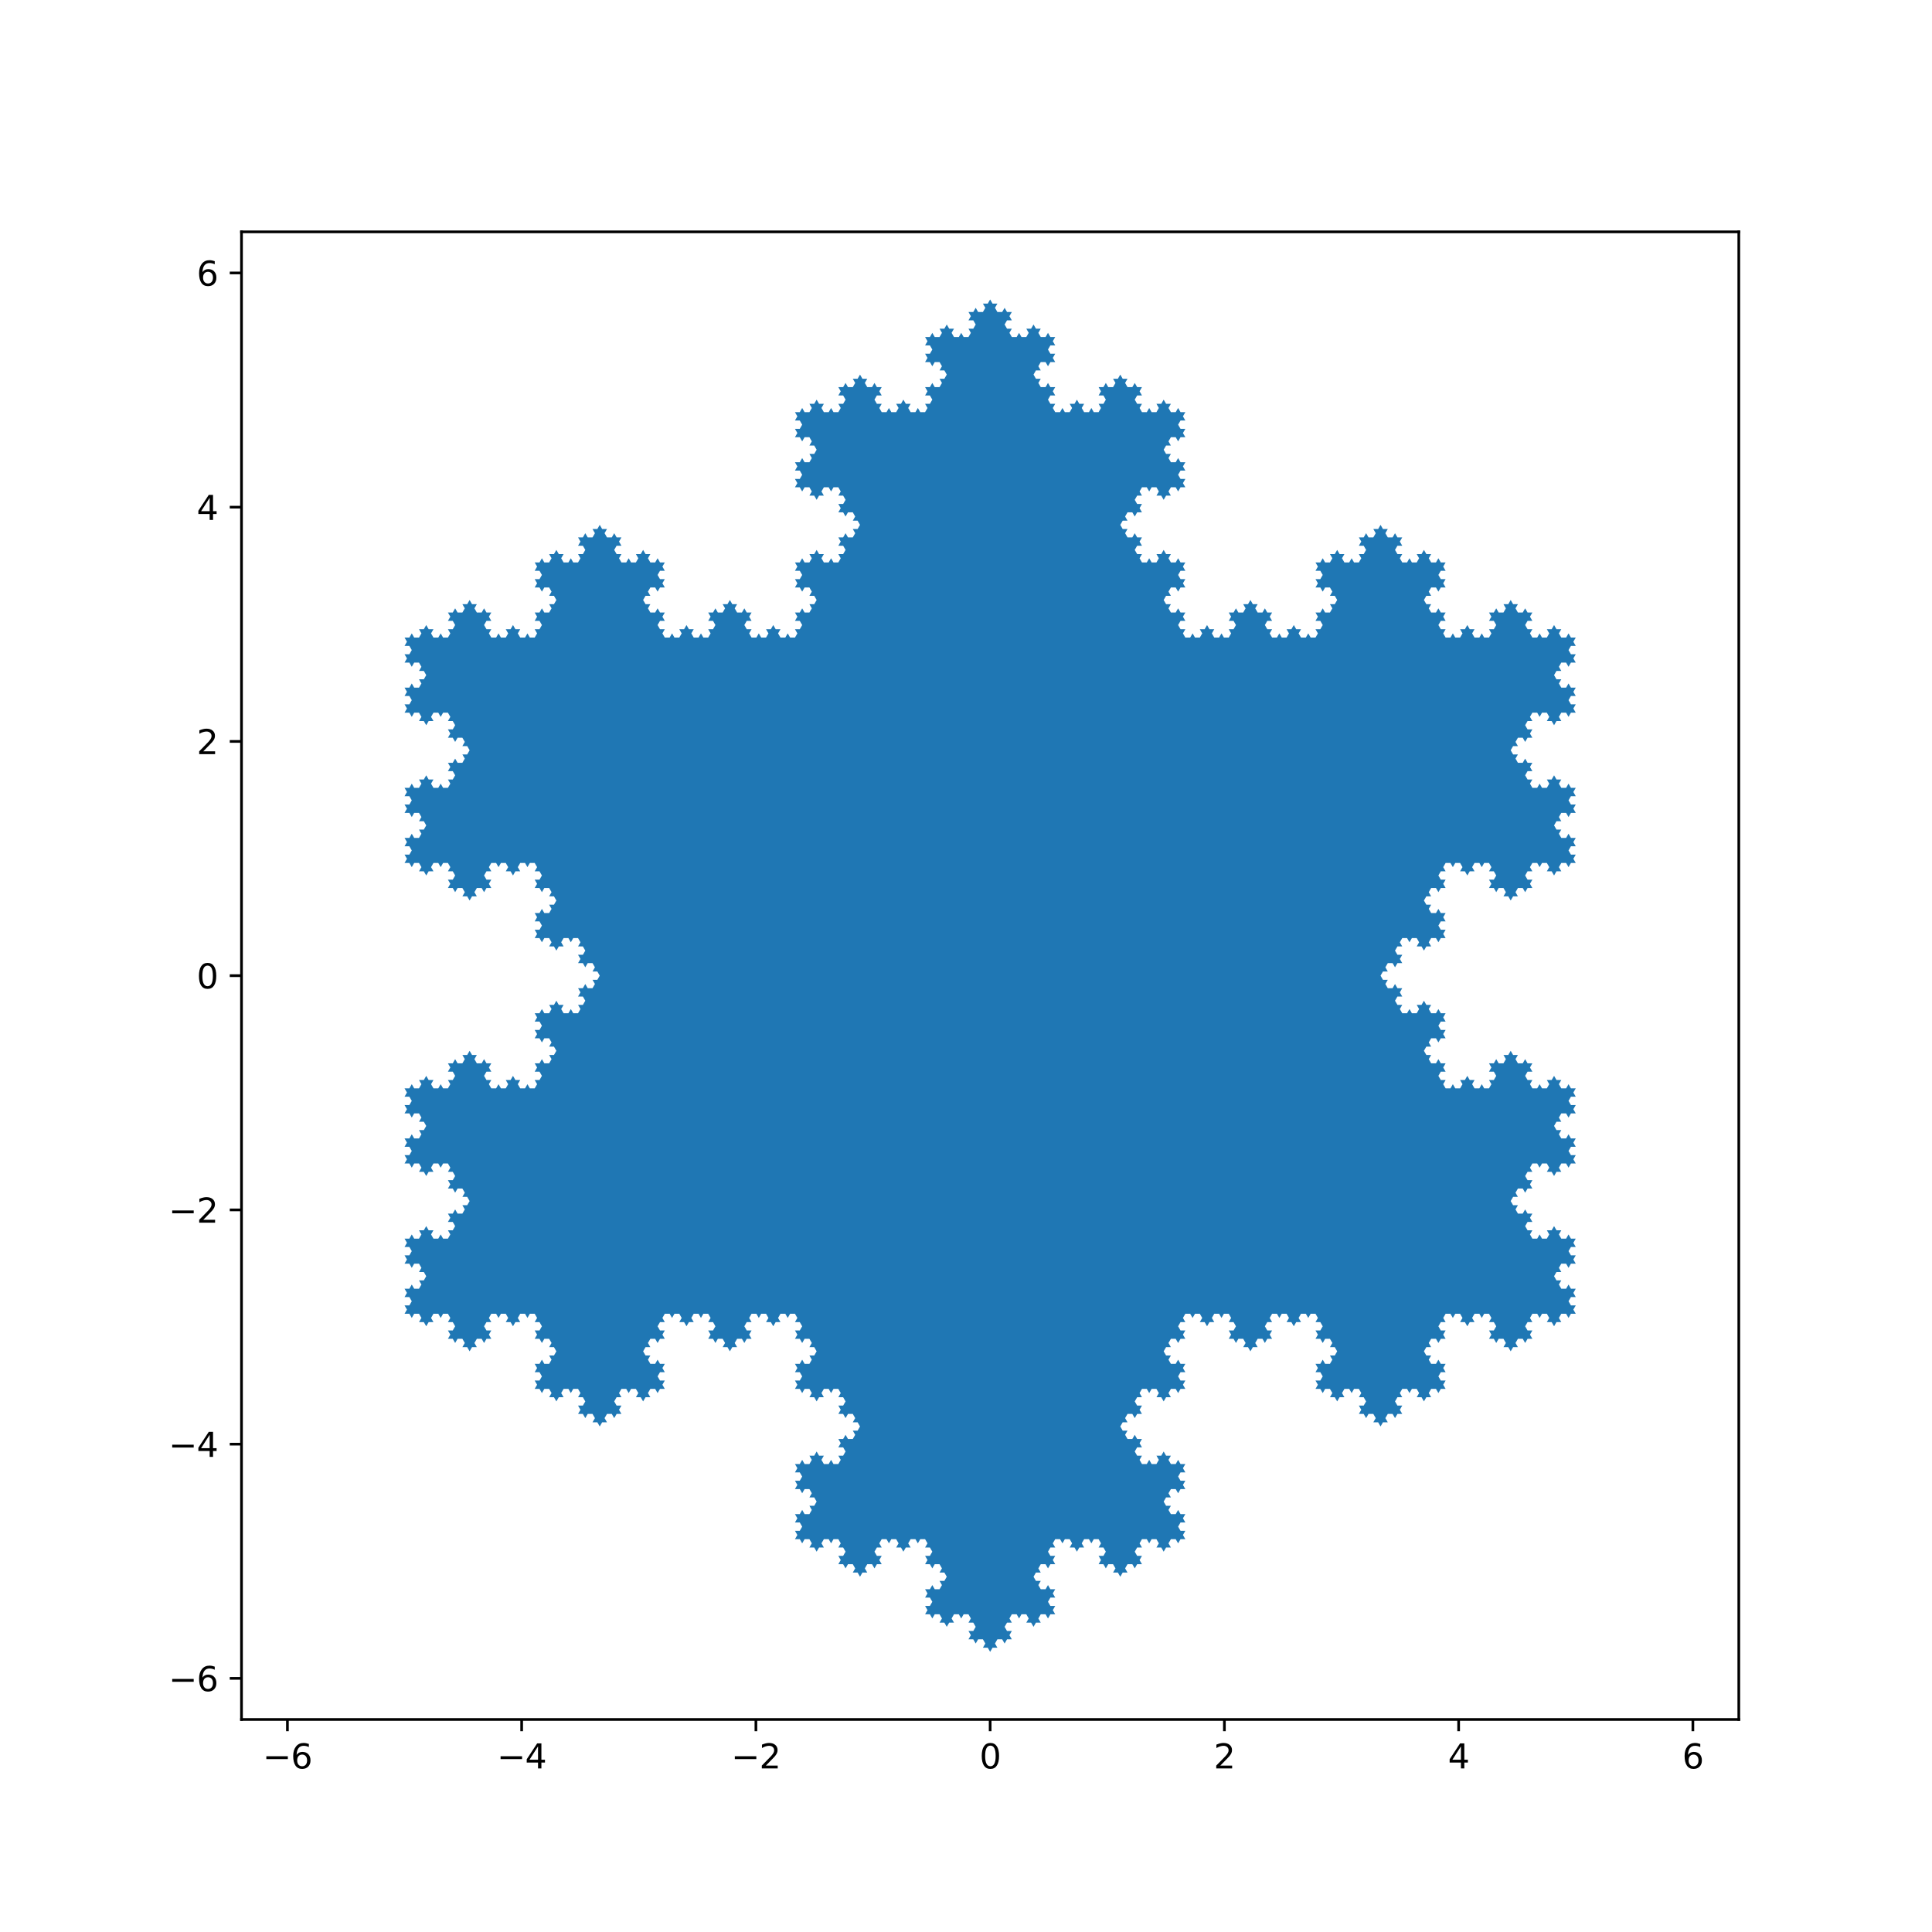 <?xml version="1.0" encoding="utf-8" standalone="no"?>
<!DOCTYPE svg PUBLIC "-//W3C//DTD SVG 1.1//EN"
  "http://www.w3.org/Graphics/SVG/1.1/DTD/svg11.dtd">
<svg height="576pt" version="1.1" viewBox="0 0 576 576" width="576pt" xmlns="http://www.w3.org/2000/svg" xmlns:xlink="http://www.w3.org/1999/xlink">
 <defs>
  <style type="text/css">*{stroke-linecap:butt;stroke-linejoin:round;}</style>
 </defs>
 <g id="figure_1">
  <g id="patch_1">
   <path d="M 0 576 
L 576 576 
L 576 0 
L 0 0 
z
" style="fill:#ffffff;"/>
  </g>
  <g id="axes_1">
   <g id="patch_2">
    <path d="M 72 512.64 
L 518.4 512.64 
L 518.4 69.12 
L 72 69.12 
z
" style="fill:#ffffff;"/>
   </g>
   <g id="patch_3">
    <path clip-path="url(#p0dd3ccefca)" d="M 295.2 89.28 
L 294.482 90.524 
L 293.045 90.524 
L 293.763 91.769 
L 293.045 93.013 
L 291.608 93.013 
L 290.889 91.769 
L 290.171 93.013 
L 288.734 93.013 
L 289.452 94.258 
L 288.734 95.502 
L 290.171 95.502 
L 290.889 96.747 
L 290.171 97.991 
L 288.734 97.991 
L 289.452 99.236 
L 288.734 100.48 
L 287.297 100.48 
L 286.578 99.236 
L 285.86 100.48 
L 284.423 100.48 
L 283.704 99.236 
L 284.423 97.991 
L 282.986 97.991 
L 282.267 96.747 
L 281.549 97.991 
L 280.112 97.991 
L 280.83 99.236 
L 280.112 100.48 
L 278.675 100.48 
L 277.956 99.236 
L 277.238 100.48 
L 275.801 100.48 
L 276.52 101.724 
L 275.801 102.969 
L 277.238 102.969 
L 277.956 104.213 
L 277.238 105.458 
L 275.801 105.458 
L 276.52 106.702 
L 275.801 107.947 
L 277.238 107.947 
L 277.956 109.191 
L 278.675 107.947 
L 280.112 107.947 
L 280.83 109.191 
L 280.112 110.436 
L 281.549 110.436 
L 282.267 111.68 
L 281.549 112.924 
L 280.112 112.924 
L 280.83 114.169 
L 280.112 115.413 
L 278.675 115.413 
L 277.956 114.169 
L 277.238 115.413 
L 275.801 115.413 
L 276.52 116.658 
L 275.801 117.902 
L 277.238 117.902 
L 277.956 119.147 
L 277.238 120.391 
L 275.801 120.391 
L 276.52 121.636 
L 275.801 122.88 
L 274.364 122.88 
L 273.646 121.636 
L 272.927 122.88 
L 271.49 122.88 
L 270.772 121.636 
L 271.49 120.391 
L 270.053 120.391 
L 269.335 119.147 
L 268.616 120.391 
L 267.179 120.391 
L 267.898 121.636 
L 267.179 122.88 
L 265.742 122.88 
L 265.024 121.636 
L 264.305 122.88 
L 262.868 122.88 
L 262.15 121.636 
L 262.868 120.391 
L 261.431 120.391 
L 260.713 119.147 
L 261.431 117.902 
L 262.868 117.902 
L 262.15 116.658 
L 262.868 115.413 
L 261.431 115.413 
L 260.713 114.169 
L 259.994 115.413 
L 258.558 115.413 
L 257.839 114.169 
L 258.558 112.924 
L 257.121 112.924 
L 256.402 111.68 
L 255.684 112.924 
L 254.247 112.924 
L 254.965 114.169 
L 254.247 115.413 
L 252.81 115.413 
L 252.091 114.169 
L 251.373 115.413 
L 249.936 115.413 
L 250.654 116.658 
L 249.936 117.902 
L 251.373 117.902 
L 252.091 119.147 
L 251.373 120.391 
L 249.936 120.391 
L 250.654 121.636 
L 249.936 122.88 
L 248.499 122.88 
L 247.78 121.636 
L 247.062 122.88 
L 245.625 122.88 
L 244.906 121.636 
L 245.625 120.391 
L 244.188 120.391 
L 243.469 119.147 
L 242.751 120.391 
L 241.314 120.391 
L 242.032 121.636 
L 241.314 122.88 
L 239.877 122.88 
L 239.159 121.636 
L 238.44 122.88 
L 237.003 122.88 
L 237.722 124.124 
L 237.003 125.369 
L 238.44 125.369 
L 239.159 126.613 
L 238.44 127.858 
L 237.003 127.858 
L 237.722 129.102 
L 237.003 130.347 
L 238.44 130.347 
L 239.159 131.591 
L 239.877 130.347 
L 241.314 130.347 
L 242.032 131.591 
L 241.314 132.836 
L 242.751 132.836 
L 243.469 134.08 
L 242.751 135.324 
L 241.314 135.324 
L 242.032 136.569 
L 241.314 137.813 
L 239.877 137.813 
L 239.159 136.569 
L 238.44 137.813 
L 237.003 137.813 
L 237.722 139.058 
L 237.003 140.302 
L 238.44 140.302 
L 239.159 141.547 
L 238.44 142.791 
L 237.003 142.791 
L 237.722 144.036 
L 237.003 145.28 
L 238.44 145.28 
L 239.159 146.524 
L 239.877 145.28 
L 241.314 145.28 
L 242.032 146.524 
L 241.314 147.769 
L 242.751 147.769 
L 243.469 149.013 
L 244.188 147.769 
L 245.625 147.769 
L 244.906 146.524 
L 245.625 145.28 
L 247.062 145.28 
L 247.78 146.524 
L 248.499 145.28 
L 249.936 145.28 
L 250.654 146.524 
L 249.936 147.769 
L 251.373 147.769 
L 252.091 149.013 
L 251.373 150.258 
L 249.936 150.258 
L 250.654 151.502 
L 249.936 152.747 
L 251.373 152.747 
L 252.091 153.991 
L 252.81 152.747 
L 254.247 152.747 
L 254.965 153.991 
L 254.247 155.236 
L 255.684 155.236 
L 256.402 156.48 
L 255.684 157.724 
L 254.247 157.724 
L 254.965 158.969 
L 254.247 160.213 
L 252.81 160.213 
L 252.091 158.969 
L 251.373 160.213 
L 249.936 160.213 
L 250.654 161.458 
L 249.936 162.702 
L 251.373 162.702 
L 252.091 163.947 
L 251.373 165.191 
L 249.936 165.191 
L 250.654 166.436 
L 249.936 167.68 
L 248.499 167.68 
L 247.78 166.436 
L 247.062 167.68 
L 245.625 167.68 
L 244.906 166.436 
L 245.625 165.191 
L 244.188 165.191 
L 243.469 163.947 
L 242.751 165.191 
L 241.314 165.191 
L 242.032 166.436 
L 241.314 167.68 
L 239.877 167.68 
L 239.159 166.436 
L 238.44 167.68 
L 237.003 167.68 
L 237.722 168.924 
L 237.003 170.169 
L 238.44 170.169 
L 239.159 171.413 
L 238.44 172.658 
L 237.003 172.658 
L 237.722 173.902 
L 237.003 175.147 
L 238.44 175.147 
L 239.159 176.391 
L 239.877 175.147 
L 241.314 175.147 
L 242.032 176.391 
L 241.314 177.636 
L 242.751 177.636 
L 243.469 178.88 
L 242.751 180.124 
L 241.314 180.124 
L 242.032 181.369 
L 241.314 182.613 
L 239.877 182.613 
L 239.159 181.369 
L 238.44 182.613 
L 237.003 182.613 
L 237.722 183.858 
L 237.003 185.102 
L 238.44 185.102 
L 239.159 186.347 
L 238.44 187.591 
L 237.003 187.591 
L 237.722 188.836 
L 237.003 190.08 
L 235.566 190.08 
L 234.848 188.836 
L 234.129 190.08 
L 232.692 190.08 
L 231.974 188.836 
L 232.692 187.591 
L 231.255 187.591 
L 230.537 186.347 
L 229.818 187.591 
L 228.381 187.591 
L 229.1 188.836 
L 228.381 190.08 
L 226.944 190.08 
L 226.226 188.836 
L 225.507 190.08 
L 224.07 190.08 
L 223.352 188.836 
L 224.07 187.591 
L 222.633 187.591 
L 221.915 186.347 
L 222.633 185.102 
L 224.07 185.102 
L 223.352 183.858 
L 224.07 182.613 
L 222.633 182.613 
L 221.915 181.369 
L 221.197 182.613 
L 219.76 182.613 
L 219.041 181.369 
L 219.76 180.124 
L 218.323 180.124 
L 217.604 178.88 
L 216.886 180.124 
L 215.449 180.124 
L 216.167 181.369 
L 215.449 182.613 
L 214.012 182.613 
L 213.293 181.369 
L 212.575 182.613 
L 211.138 182.613 
L 211.856 183.858 
L 211.138 185.102 
L 212.575 185.102 
L 213.293 186.347 
L 212.575 187.591 
L 211.138 187.591 
L 211.856 188.836 
L 211.138 190.08 
L 209.701 190.08 
L 208.982 188.836 
L 208.264 190.08 
L 206.827 190.08 
L 206.108 188.836 
L 206.827 187.591 
L 205.39 187.591 
L 204.671 186.347 
L 203.953 187.591 
L 202.516 187.591 
L 203.235 188.836 
L 202.516 190.08 
L 201.079 190.08 
L 200.361 188.836 
L 199.642 190.08 
L 198.205 190.08 
L 197.487 188.836 
L 198.205 187.591 
L 196.768 187.591 
L 196.05 186.347 
L 196.768 185.102 
L 198.205 185.102 
L 197.487 183.858 
L 198.205 182.613 
L 196.768 182.613 
L 196.05 181.369 
L 195.331 182.613 
L 193.894 182.613 
L 193.176 181.369 
L 193.894 180.124 
L 192.457 180.124 
L 191.739 178.88 
L 192.457 177.636 
L 193.894 177.636 
L 193.176 176.391 
L 193.894 175.147 
L 195.331 175.147 
L 196.05 176.391 
L 196.768 175.147 
L 198.205 175.147 
L 197.487 173.902 
L 198.205 172.658 
L 196.768 172.658 
L 196.05 171.413 
L 196.768 170.169 
L 198.205 170.169 
L 197.487 168.924 
L 198.205 167.68 
L 196.768 167.68 
L 196.05 166.436 
L 195.331 167.68 
L 193.894 167.68 
L 193.176 166.436 
L 193.894 165.191 
L 192.457 165.191 
L 191.739 163.947 
L 191.02 165.191 
L 189.583 165.191 
L 190.302 166.436 
L 189.583 167.68 
L 188.146 167.68 
L 187.428 166.436 
L 186.709 167.68 
L 185.273 167.68 
L 184.554 166.436 
L 185.273 165.191 
L 183.836 165.191 
L 183.117 163.947 
L 183.836 162.702 
L 185.273 162.702 
L 184.554 161.458 
L 185.273 160.213 
L 183.836 160.213 
L 183.117 158.969 
L 182.399 160.213 
L 180.962 160.213 
L 180.243 158.969 
L 180.962 157.724 
L 179.525 157.724 
L 178.806 156.48 
L 178.088 157.724 
L 176.651 157.724 
L 177.369 158.969 
L 176.651 160.213 
L 175.214 160.213 
L 174.495 158.969 
L 173.777 160.213 
L 172.34 160.213 
L 173.058 161.458 
L 172.34 162.702 
L 173.777 162.702 
L 174.495 163.947 
L 173.777 165.191 
L 172.34 165.191 
L 173.058 166.436 
L 172.34 167.68 
L 170.903 167.68 
L 170.184 166.436 
L 169.466 167.68 
L 168.029 167.68 
L 167.31 166.436 
L 168.029 165.191 
L 166.592 165.191 
L 165.874 163.947 
L 165.155 165.191 
L 163.718 165.191 
L 164.437 166.436 
L 163.718 167.68 
L 162.281 167.68 
L 161.563 166.436 
L 160.844 167.68 
L 159.407 167.68 
L 160.126 168.924 
L 159.407 170.169 
L 160.844 170.169 
L 161.563 171.413 
L 160.844 172.658 
L 159.407 172.658 
L 160.126 173.902 
L 159.407 175.147 
L 160.844 175.147 
L 161.563 176.391 
L 162.281 175.147 
L 163.718 175.147 
L 164.437 176.391 
L 163.718 177.636 
L 165.155 177.636 
L 165.874 178.88 
L 165.155 180.124 
L 163.718 180.124 
L 164.437 181.369 
L 163.718 182.613 
L 162.281 182.613 
L 161.563 181.369 
L 160.844 182.613 
L 159.407 182.613 
L 160.126 183.858 
L 159.407 185.102 
L 160.844 185.102 
L 161.563 186.347 
L 160.844 187.591 
L 159.407 187.591 
L 160.126 188.836 
L 159.407 190.08 
L 157.97 190.08 
L 157.252 188.836 
L 156.533 190.08 
L 155.096 190.08 
L 154.378 188.836 
L 155.096 187.591 
L 153.659 187.591 
L 152.941 186.347 
L 152.222 187.591 
L 150.785 187.591 
L 151.504 188.836 
L 150.785 190.08 
L 149.348 190.08 
L 148.63 188.836 
L 147.912 190.08 
L 146.475 190.08 
L 145.756 188.836 
L 146.475 187.591 
L 145.038 187.591 
L 144.319 186.347 
L 145.038 185.102 
L 146.475 185.102 
L 145.756 183.858 
L 146.475 182.613 
L 145.038 182.613 
L 144.319 181.369 
L 143.601 182.613 
L 142.164 182.613 
L 141.445 181.369 
L 142.164 180.124 
L 140.727 180.124 
L 140.008 178.88 
L 139.29 180.124 
L 137.853 180.124 
L 138.571 181.369 
L 137.853 182.613 
L 136.416 182.613 
L 135.697 181.369 
L 134.979 182.613 
L 133.542 182.613 
L 134.26 183.858 
L 133.542 185.102 
L 134.979 185.102 
L 135.697 186.347 
L 134.979 187.591 
L 133.542 187.591 
L 134.26 188.836 
L 133.542 190.08 
L 132.105 190.08 
L 131.386 188.836 
L 130.668 190.08 
L 129.231 190.08 
L 128.513 188.836 
L 129.231 187.591 
L 127.794 187.591 
L 127.076 186.347 
L 126.357 187.591 
L 124.92 187.591 
L 125.639 188.836 
L 124.92 190.08 
L 123.483 190.08 
L 122.765 188.836 
L 122.046 190.08 
L 120.609 190.08 
L 121.328 191.324 
L 120.609 192.569 
L 122.046 192.569 
L 122.765 193.813 
L 122.046 195.058 
L 120.609 195.058 
L 121.328 196.302 
L 120.609 197.547 
L 122.046 197.547 
L 122.765 198.791 
L 123.483 197.547 
L 124.92 197.547 
L 125.639 198.791 
L 124.92 200.036 
L 126.357 200.036 
L 127.076 201.28 
L 126.357 202.524 
L 124.92 202.524 
L 125.639 203.769 
L 124.92 205.013 
L 123.483 205.013 
L 122.765 203.769 
L 122.046 205.013 
L 120.609 205.013 
L 121.328 206.258 
L 120.609 207.502 
L 122.046 207.502 
L 122.765 208.747 
L 122.046 209.991 
L 120.609 209.991 
L 121.328 211.236 
L 120.609 212.48 
L 122.046 212.48 
L 122.765 213.724 
L 123.483 212.48 
L 124.92 212.48 
L 125.639 213.724 
L 124.92 214.969 
L 126.357 214.969 
L 127.076 216.213 
L 127.794 214.969 
L 129.231 214.969 
L 128.513 213.724 
L 129.231 212.48 
L 130.668 212.48 
L 131.386 213.724 
L 132.105 212.48 
L 133.542 212.48 
L 134.26 213.724 
L 133.542 214.969 
L 134.979 214.969 
L 135.697 216.213 
L 134.979 217.458 
L 133.542 217.458 
L 134.26 218.702 
L 133.542 219.947 
L 134.979 219.947 
L 135.697 221.191 
L 136.416 219.947 
L 137.853 219.947 
L 138.571 221.191 
L 137.853 222.436 
L 139.29 222.436 
L 140.008 223.68 
L 139.29 224.924 
L 137.853 224.924 
L 138.571 226.169 
L 137.853 227.413 
L 136.416 227.413 
L 135.697 226.169 
L 134.979 227.413 
L 133.542 227.413 
L 134.26 228.658 
L 133.542 229.902 
L 134.979 229.902 
L 135.697 231.147 
L 134.979 232.391 
L 133.542 232.391 
L 134.26 233.636 
L 133.542 234.88 
L 132.105 234.88 
L 131.386 233.636 
L 130.668 234.88 
L 129.231 234.88 
L 128.513 233.636 
L 129.231 232.391 
L 127.794 232.391 
L 127.076 231.147 
L 126.357 232.391 
L 124.92 232.391 
L 125.639 233.636 
L 124.92 234.88 
L 123.483 234.88 
L 122.765 233.636 
L 122.046 234.88 
L 120.609 234.88 
L 121.328 236.124 
L 120.609 237.369 
L 122.046 237.369 
L 122.765 238.613 
L 122.046 239.858 
L 120.609 239.858 
L 121.328 241.102 
L 120.609 242.347 
L 122.046 242.347 
L 122.765 243.591 
L 123.483 242.347 
L 124.92 242.347 
L 125.639 243.591 
L 124.92 244.836 
L 126.357 244.836 
L 127.076 246.08 
L 126.357 247.324 
L 124.92 247.324 
L 125.639 248.569 
L 124.92 249.813 
L 123.483 249.813 
L 122.765 248.569 
L 122.046 249.813 
L 120.609 249.813 
L 121.328 251.058 
L 120.609 252.302 
L 122.046 252.302 
L 122.765 253.547 
L 122.046 254.791 
L 120.609 254.791 
L 121.328 256.036 
L 120.609 257.28 
L 122.046 257.28 
L 122.765 258.524 
L 123.483 257.28 
L 124.92 257.28 
L 125.639 258.524 
L 124.92 259.769 
L 126.357 259.769 
L 127.076 261.013 
L 127.794 259.769 
L 129.231 259.769 
L 128.513 258.524 
L 129.231 257.28 
L 130.668 257.28 
L 131.386 258.524 
L 132.105 257.28 
L 133.542 257.28 
L 134.26 258.524 
L 133.542 259.769 
L 134.979 259.769 
L 135.697 261.013 
L 134.979 262.258 
L 133.542 262.258 
L 134.26 263.502 
L 133.542 264.747 
L 134.979 264.747 
L 135.697 265.991 
L 136.416 264.747 
L 137.853 264.747 
L 138.571 265.991 
L 137.853 267.236 
L 139.29 267.236 
L 140.008 268.48 
L 140.727 267.236 
L 142.164 267.236 
L 141.445 265.991 
L 142.164 264.747 
L 143.601 264.747 
L 144.319 265.991 
L 145.038 264.747 
L 146.475 264.747 
L 145.756 263.502 
L 146.475 262.258 
L 145.038 262.258 
L 144.319 261.013 
L 145.038 259.769 
L 146.475 259.769 
L 145.756 258.524 
L 146.475 257.28 
L 147.912 257.28 
L 148.63 258.524 
L 149.348 257.28 
L 150.785 257.28 
L 151.504 258.524 
L 150.785 259.769 
L 152.222 259.769 
L 152.941 261.013 
L 153.659 259.769 
L 155.096 259.769 
L 154.378 258.524 
L 155.096 257.28 
L 156.533 257.28 
L 157.252 258.524 
L 157.97 257.28 
L 159.407 257.28 
L 160.126 258.524 
L 159.407 259.769 
L 160.844 259.769 
L 161.563 261.013 
L 160.844 262.258 
L 159.407 262.258 
L 160.126 263.502 
L 159.407 264.747 
L 160.844 264.747 
L 161.563 265.991 
L 162.281 264.747 
L 163.718 264.747 
L 164.437 265.991 
L 163.718 267.236 
L 165.155 267.236 
L 165.874 268.48 
L 165.155 269.724 
L 163.718 269.724 
L 164.437 270.969 
L 163.718 272.213 
L 162.281 272.213 
L 161.563 270.969 
L 160.844 272.213 
L 159.407 272.213 
L 160.126 273.458 
L 159.407 274.702 
L 160.844 274.702 
L 161.563 275.947 
L 160.844 277.191 
L 159.407 277.191 
L 160.126 278.436 
L 159.407 279.68 
L 160.844 279.68 
L 161.563 280.924 
L 162.281 279.68 
L 163.718 279.68 
L 164.437 280.924 
L 163.718 282.169 
L 165.155 282.169 
L 165.874 283.413 
L 166.592 282.169 
L 168.029 282.169 
L 167.31 280.924 
L 168.029 279.68 
L 169.466 279.68 
L 170.184 280.924 
L 170.903 279.68 
L 172.34 279.68 
L 173.058 280.924 
L 172.34 282.169 
L 173.777 282.169 
L 174.495 283.413 
L 173.777 284.658 
L 172.34 284.658 
L 173.058 285.902 
L 172.34 287.147 
L 173.777 287.147 
L 174.495 288.391 
L 175.214 287.147 
L 176.651 287.147 
L 177.369 288.391 
L 176.651 289.636 
L 178.088 289.636 
L 178.806 290.88 
L 178.088 292.124 
L 176.651 292.124 
L 177.369 293.369 
L 176.651 294.613 
L 175.214 294.613 
L 174.495 293.369 
L 173.777 294.613 
L 172.34 294.613 
L 173.058 295.858 
L 172.34 297.102 
L 173.777 297.102 
L 174.495 298.347 
L 173.777 299.591 
L 172.34 299.591 
L 173.058 300.836 
L 172.34 302.08 
L 170.903 302.08 
L 170.184 300.836 
L 169.466 302.08 
L 168.029 302.08 
L 167.31 300.836 
L 168.029 299.591 
L 166.592 299.591 
L 165.874 298.347 
L 165.155 299.591 
L 163.718 299.591 
L 164.437 300.836 
L 163.718 302.08 
L 162.281 302.08 
L 161.563 300.836 
L 160.844 302.08 
L 159.407 302.08 
L 160.126 303.324 
L 159.407 304.569 
L 160.844 304.569 
L 161.563 305.813 
L 160.844 307.058 
L 159.407 307.058 
L 160.126 308.302 
L 159.407 309.547 
L 160.844 309.547 
L 161.563 310.791 
L 162.281 309.547 
L 163.718 309.547 
L 164.437 310.791 
L 163.718 312.036 
L 165.155 312.036 
L 165.874 313.28 
L 165.155 314.524 
L 163.718 314.524 
L 164.437 315.769 
L 163.718 317.013 
L 162.281 317.013 
L 161.563 315.769 
L 160.844 317.013 
L 159.407 317.013 
L 160.126 318.258 
L 159.407 319.502 
L 160.844 319.502 
L 161.563 320.747 
L 160.844 321.991 
L 159.407 321.991 
L 160.126 323.236 
L 159.407 324.48 
L 157.97 324.48 
L 157.252 323.236 
L 156.533 324.48 
L 155.096 324.48 
L 154.378 323.236 
L 155.096 321.991 
L 153.659 321.991 
L 152.941 320.747 
L 152.222 321.991 
L 150.785 321.991 
L 151.504 323.236 
L 150.785 324.48 
L 149.348 324.48 
L 148.63 323.236 
L 147.912 324.48 
L 146.475 324.48 
L 145.756 323.236 
L 146.475 321.991 
L 145.038 321.991 
L 144.319 320.747 
L 145.038 319.502 
L 146.475 319.502 
L 145.756 318.258 
L 146.475 317.013 
L 145.038 317.013 
L 144.319 315.769 
L 143.601 317.013 
L 142.164 317.013 
L 141.445 315.769 
L 142.164 314.524 
L 140.727 314.524 
L 140.008 313.28 
L 139.29 314.524 
L 137.853 314.524 
L 138.571 315.769 
L 137.853 317.013 
L 136.416 317.013 
L 135.697 315.769 
L 134.979 317.013 
L 133.542 317.013 
L 134.26 318.258 
L 133.542 319.502 
L 134.979 319.502 
L 135.697 320.747 
L 134.979 321.991 
L 133.542 321.991 
L 134.26 323.236 
L 133.542 324.48 
L 132.105 324.48 
L 131.386 323.236 
L 130.668 324.48 
L 129.231 324.48 
L 128.513 323.236 
L 129.231 321.991 
L 127.794 321.991 
L 127.076 320.747 
L 126.357 321.991 
L 124.92 321.991 
L 125.639 323.236 
L 124.92 324.48 
L 123.483 324.48 
L 122.765 323.236 
L 122.046 324.48 
L 120.609 324.48 
L 121.328 325.724 
L 120.609 326.969 
L 122.046 326.969 
L 122.765 328.213 
L 122.046 329.458 
L 120.609 329.458 
L 121.328 330.702 
L 120.609 331.947 
L 122.046 331.947 
L 122.765 333.191 
L 123.483 331.947 
L 124.92 331.947 
L 125.639 333.191 
L 124.92 334.436 
L 126.357 334.436 
L 127.076 335.68 
L 126.357 336.924 
L 124.92 336.924 
L 125.639 338.169 
L 124.92 339.413 
L 123.483 339.413 
L 122.765 338.169 
L 122.046 339.413 
L 120.609 339.413 
L 121.328 340.658 
L 120.609 341.902 
L 122.046 341.902 
L 122.765 343.147 
L 122.046 344.391 
L 120.609 344.391 
L 121.328 345.636 
L 120.609 346.88 
L 122.046 346.88 
L 122.765 348.124 
L 123.483 346.88 
L 124.92 346.88 
L 125.639 348.124 
L 124.92 349.369 
L 126.357 349.369 
L 127.076 350.613 
L 127.794 349.369 
L 129.231 349.369 
L 128.513 348.124 
L 129.231 346.88 
L 130.668 346.88 
L 131.386 348.124 
L 132.105 346.88 
L 133.542 346.88 
L 134.26 348.124 
L 133.542 349.369 
L 134.979 349.369 
L 135.697 350.613 
L 134.979 351.858 
L 133.542 351.858 
L 134.26 353.102 
L 133.542 354.347 
L 134.979 354.347 
L 135.697 355.591 
L 136.416 354.347 
L 137.853 354.347 
L 138.571 355.591 
L 137.853 356.836 
L 139.29 356.836 
L 140.008 358.08 
L 139.29 359.324 
L 137.853 359.324 
L 138.571 360.569 
L 137.853 361.813 
L 136.416 361.813 
L 135.697 360.569 
L 134.979 361.813 
L 133.542 361.813 
L 134.26 363.058 
L 133.542 364.302 
L 134.979 364.302 
L 135.697 365.547 
L 134.979 366.791 
L 133.542 366.791 
L 134.26 368.036 
L 133.542 369.28 
L 132.105 369.28 
L 131.386 368.036 
L 130.668 369.28 
L 129.231 369.28 
L 128.513 368.036 
L 129.231 366.791 
L 127.794 366.791 
L 127.076 365.547 
L 126.357 366.791 
L 124.92 366.791 
L 125.639 368.036 
L 124.92 369.28 
L 123.483 369.28 
L 122.765 368.036 
L 122.046 369.28 
L 120.609 369.28 
L 121.328 370.524 
L 120.609 371.769 
L 122.046 371.769 
L 122.765 373.013 
L 122.046 374.258 
L 120.609 374.258 
L 121.328 375.502 
L 120.609 376.747 
L 122.046 376.747 
L 122.765 377.991 
L 123.483 376.747 
L 124.92 376.747 
L 125.639 377.991 
L 124.92 379.236 
L 126.357 379.236 
L 127.076 380.48 
L 126.357 381.724 
L 124.92 381.724 
L 125.639 382.969 
L 124.92 384.213 
L 123.483 384.213 
L 122.765 382.969 
L 122.046 384.213 
L 120.609 384.213 
L 121.328 385.458 
L 120.609 386.702 
L 122.046 386.702 
L 122.765 387.947 
L 122.046 389.191 
L 120.609 389.191 
L 121.328 390.436 
L 120.609 391.68 
L 122.046 391.68 
L 122.765 392.924 
L 123.483 391.68 
L 124.92 391.68 
L 125.639 392.924 
L 124.92 394.169 
L 126.357 394.169 
L 127.076 395.413 
L 127.794 394.169 
L 129.231 394.169 
L 128.513 392.924 
L 129.231 391.68 
L 130.668 391.68 
L 131.386 392.924 
L 132.105 391.68 
L 133.542 391.68 
L 134.26 392.924 
L 133.542 394.169 
L 134.979 394.169 
L 135.697 395.413 
L 134.979 396.658 
L 133.542 396.658 
L 134.26 397.902 
L 133.542 399.147 
L 134.979 399.147 
L 135.697 400.391 
L 136.416 399.147 
L 137.853 399.147 
L 138.571 400.391 
L 137.853 401.636 
L 139.29 401.636 
L 140.008 402.88 
L 140.727 401.636 
L 142.164 401.636 
L 141.445 400.391 
L 142.164 399.147 
L 143.601 399.147 
L 144.319 400.391 
L 145.038 399.147 
L 146.475 399.147 
L 145.756 397.902 
L 146.475 396.658 
L 145.038 396.658 
L 144.319 395.413 
L 145.038 394.169 
L 146.475 394.169 
L 145.756 392.924 
L 146.475 391.68 
L 147.912 391.68 
L 148.63 392.924 
L 149.348 391.68 
L 150.785 391.68 
L 151.504 392.924 
L 150.785 394.169 
L 152.222 394.169 
L 152.941 395.413 
L 153.659 394.169 
L 155.096 394.169 
L 154.378 392.924 
L 155.096 391.68 
L 156.533 391.68 
L 157.252 392.924 
L 157.97 391.68 
L 159.407 391.68 
L 160.126 392.924 
L 159.407 394.169 
L 160.844 394.169 
L 161.563 395.413 
L 160.844 396.658 
L 159.407 396.658 
L 160.126 397.902 
L 159.407 399.147 
L 160.844 399.147 
L 161.563 400.391 
L 162.281 399.147 
L 163.718 399.147 
L 164.437 400.391 
L 163.718 401.636 
L 165.155 401.636 
L 165.874 402.88 
L 165.155 404.124 
L 163.718 404.124 
L 164.437 405.369 
L 163.718 406.613 
L 162.281 406.613 
L 161.563 405.369 
L 160.844 406.613 
L 159.407 406.613 
L 160.126 407.858 
L 159.407 409.102 
L 160.844 409.102 
L 161.563 410.347 
L 160.844 411.591 
L 159.407 411.591 
L 160.126 412.836 
L 159.407 414.08 
L 160.844 414.08 
L 161.563 415.324 
L 162.281 414.08 
L 163.718 414.08 
L 164.437 415.324 
L 163.718 416.569 
L 165.155 416.569 
L 165.874 417.813 
L 166.592 416.569 
L 168.029 416.569 
L 167.31 415.324 
L 168.029 414.08 
L 169.466 414.08 
L 170.184 415.324 
L 170.903 414.08 
L 172.34 414.08 
L 173.058 415.324 
L 172.34 416.569 
L 173.777 416.569 
L 174.495 417.813 
L 173.777 419.058 
L 172.34 419.058 
L 173.058 420.302 
L 172.34 421.547 
L 173.777 421.547 
L 174.495 422.791 
L 175.214 421.547 
L 176.651 421.547 
L 177.369 422.791 
L 176.651 424.036 
L 178.088 424.036 
L 178.806 425.28 
L 179.525 424.036 
L 180.962 424.036 
L 180.243 422.791 
L 180.962 421.547 
L 182.399 421.547 
L 183.117 422.791 
L 183.836 421.547 
L 185.273 421.547 
L 184.554 420.302 
L 185.273 419.058 
L 183.836 419.058 
L 183.117 417.813 
L 183.836 416.569 
L 185.273 416.569 
L 184.554 415.324 
L 185.273 414.08 
L 186.709 414.08 
L 187.428 415.324 
L 188.146 414.08 
L 189.583 414.08 
L 190.302 415.324 
L 189.583 416.569 
L 191.02 416.569 
L 191.739 417.813 
L 192.457 416.569 
L 193.894 416.569 
L 193.176 415.324 
L 193.894 414.08 
L 195.331 414.08 
L 196.05 415.324 
L 196.768 414.08 
L 198.205 414.08 
L 197.487 412.836 
L 198.205 411.591 
L 196.768 411.591 
L 196.05 410.347 
L 196.768 409.102 
L 198.205 409.102 
L 197.487 407.858 
L 198.205 406.613 
L 196.768 406.613 
L 196.05 405.369 
L 195.331 406.613 
L 193.894 406.613 
L 193.176 405.369 
L 193.894 404.124 
L 192.457 404.124 
L 191.739 402.88 
L 192.457 401.636 
L 193.894 401.636 
L 193.176 400.391 
L 193.894 399.147 
L 195.331 399.147 
L 196.05 400.391 
L 196.768 399.147 
L 198.205 399.147 
L 197.487 397.902 
L 198.205 396.658 
L 196.768 396.658 
L 196.05 395.413 
L 196.768 394.169 
L 198.205 394.169 
L 197.487 392.924 
L 198.205 391.68 
L 199.642 391.68 
L 200.361 392.924 
L 201.079 391.68 
L 202.516 391.68 
L 203.235 392.924 
L 202.516 394.169 
L 203.953 394.169 
L 204.671 395.413 
L 205.39 394.169 
L 206.827 394.169 
L 206.108 392.924 
L 206.827 391.68 
L 208.264 391.68 
L 208.982 392.924 
L 209.701 391.68 
L 211.138 391.68 
L 211.856 392.924 
L 211.138 394.169 
L 212.575 394.169 
L 213.293 395.413 
L 212.575 396.658 
L 211.138 396.658 
L 211.856 397.902 
L 211.138 399.147 
L 212.575 399.147 
L 213.293 400.391 
L 214.012 399.147 
L 215.449 399.147 
L 216.167 400.391 
L 215.449 401.636 
L 216.886 401.636 
L 217.604 402.88 
L 218.323 401.636 
L 219.76 401.636 
L 219.041 400.391 
L 219.76 399.147 
L 221.197 399.147 
L 221.915 400.391 
L 222.633 399.147 
L 224.07 399.147 
L 223.352 397.902 
L 224.07 396.658 
L 222.633 396.658 
L 221.915 395.413 
L 222.633 394.169 
L 224.07 394.169 
L 223.352 392.924 
L 224.07 391.68 
L 225.507 391.68 
L 226.226 392.924 
L 226.944 391.68 
L 228.381 391.68 
L 229.1 392.924 
L 228.381 394.169 
L 229.818 394.169 
L 230.537 395.413 
L 231.255 394.169 
L 232.692 394.169 
L 231.974 392.924 
L 232.692 391.68 
L 234.129 391.68 
L 234.848 392.924 
L 235.566 391.68 
L 237.003 391.68 
L 237.722 392.924 
L 237.003 394.169 
L 238.44 394.169 
L 239.159 395.413 
L 238.44 396.658 
L 237.003 396.658 
L 237.722 397.902 
L 237.003 399.147 
L 238.44 399.147 
L 239.159 400.391 
L 239.877 399.147 
L 241.314 399.147 
L 242.032 400.391 
L 241.314 401.636 
L 242.751 401.636 
L 243.469 402.88 
L 242.751 404.124 
L 241.314 404.124 
L 242.032 405.369 
L 241.314 406.613 
L 239.877 406.613 
L 239.159 405.369 
L 238.44 406.613 
L 237.003 406.613 
L 237.722 407.858 
L 237.003 409.102 
L 238.44 409.102 
L 239.159 410.347 
L 238.44 411.591 
L 237.003 411.591 
L 237.722 412.836 
L 237.003 414.08 
L 238.44 414.08 
L 239.159 415.324 
L 239.877 414.08 
L 241.314 414.08 
L 242.032 415.324 
L 241.314 416.569 
L 242.751 416.569 
L 243.469 417.813 
L 244.188 416.569 
L 245.625 416.569 
L 244.906 415.324 
L 245.625 414.08 
L 247.062 414.08 
L 247.78 415.324 
L 248.499 414.08 
L 249.936 414.08 
L 250.654 415.324 
L 249.936 416.569 
L 251.373 416.569 
L 252.091 417.813 
L 251.373 419.058 
L 249.936 419.058 
L 250.654 420.302 
L 249.936 421.547 
L 251.373 421.547 
L 252.091 422.791 
L 252.81 421.547 
L 254.247 421.547 
L 254.965 422.791 
L 254.247 424.036 
L 255.684 424.036 
L 256.402 425.28 
L 255.684 426.524 
L 254.247 426.524 
L 254.965 427.769 
L 254.247 429.013 
L 252.81 429.013 
L 252.091 427.769 
L 251.373 429.013 
L 249.936 429.013 
L 250.654 430.258 
L 249.936 431.502 
L 251.373 431.502 
L 252.091 432.747 
L 251.373 433.991 
L 249.936 433.991 
L 250.654 435.236 
L 249.936 436.48 
L 248.499 436.48 
L 247.78 435.236 
L 247.062 436.48 
L 245.625 436.48 
L 244.906 435.236 
L 245.625 433.991 
L 244.188 433.991 
L 243.469 432.747 
L 242.751 433.991 
L 241.314 433.991 
L 242.032 435.236 
L 241.314 436.48 
L 239.877 436.48 
L 239.159 435.236 
L 238.44 436.48 
L 237.003 436.48 
L 237.722 437.724 
L 237.003 438.969 
L 238.44 438.969 
L 239.159 440.213 
L 238.44 441.458 
L 237.003 441.458 
L 237.722 442.702 
L 237.003 443.947 
L 238.44 443.947 
L 239.159 445.191 
L 239.877 443.947 
L 241.314 443.947 
L 242.032 445.191 
L 241.314 446.436 
L 242.751 446.436 
L 243.469 447.68 
L 242.751 448.924 
L 241.314 448.924 
L 242.032 450.169 
L 241.314 451.413 
L 239.877 451.413 
L 239.159 450.169 
L 238.44 451.413 
L 237.003 451.413 
L 237.722 452.658 
L 237.003 453.902 
L 238.44 453.902 
L 239.159 455.147 
L 238.44 456.391 
L 237.003 456.391 
L 237.722 457.636 
L 237.003 458.88 
L 238.44 458.88 
L 239.159 460.124 
L 239.877 458.88 
L 241.314 458.88 
L 242.032 460.124 
L 241.314 461.369 
L 242.751 461.369 
L 243.469 462.613 
L 244.188 461.369 
L 245.625 461.369 
L 244.906 460.124 
L 245.625 458.88 
L 247.062 458.88 
L 247.78 460.124 
L 248.499 458.88 
L 249.936 458.88 
L 250.654 460.124 
L 249.936 461.369 
L 251.373 461.369 
L 252.091 462.613 
L 251.373 463.858 
L 249.936 463.858 
L 250.654 465.102 
L 249.936 466.347 
L 251.373 466.347 
L 252.091 467.591 
L 252.81 466.347 
L 254.247 466.347 
L 254.965 467.591 
L 254.247 468.836 
L 255.684 468.836 
L 256.402 470.08 
L 257.121 468.836 
L 258.558 468.836 
L 257.839 467.591 
L 258.558 466.347 
L 259.994 466.347 
L 260.713 467.591 
L 261.431 466.347 
L 262.868 466.347 
L 262.15 465.102 
L 262.868 463.858 
L 261.431 463.858 
L 260.713 462.613 
L 261.431 461.369 
L 262.868 461.369 
L 262.15 460.124 
L 262.868 458.88 
L 264.305 458.88 
L 265.024 460.124 
L 265.742 458.88 
L 267.179 458.88 
L 267.898 460.124 
L 267.179 461.369 
L 268.616 461.369 
L 269.335 462.613 
L 270.053 461.369 
L 271.49 461.369 
L 270.772 460.124 
L 271.49 458.88 
L 272.927 458.88 
L 273.646 460.124 
L 274.364 458.88 
L 275.801 458.88 
L 276.52 460.124 
L 275.801 461.369 
L 277.238 461.369 
L 277.956 462.613 
L 277.238 463.858 
L 275.801 463.858 
L 276.52 465.102 
L 275.801 466.347 
L 277.238 466.347 
L 277.956 467.591 
L 278.675 466.347 
L 280.112 466.347 
L 280.83 467.591 
L 280.112 468.836 
L 281.549 468.836 
L 282.267 470.08 
L 281.549 471.324 
L 280.112 471.324 
L 280.83 472.569 
L 280.112 473.813 
L 278.675 473.813 
L 277.956 472.569 
L 277.238 473.813 
L 275.801 473.813 
L 276.52 475.058 
L 275.801 476.302 
L 277.238 476.302 
L 277.956 477.547 
L 277.238 478.791 
L 275.801 478.791 
L 276.52 480.036 
L 275.801 481.28 
L 277.238 481.28 
L 277.956 482.524 
L 278.675 481.28 
L 280.112 481.28 
L 280.83 482.524 
L 280.112 483.769 
L 281.549 483.769 
L 282.267 485.013 
L 282.986 483.769 
L 284.423 483.769 
L 283.704 482.524 
L 284.423 481.28 
L 285.86 481.28 
L 286.578 482.524 
L 287.297 481.28 
L 288.734 481.28 
L 289.452 482.524 
L 288.734 483.769 
L 290.171 483.769 
L 290.889 485.013 
L 290.171 486.258 
L 288.734 486.258 
L 289.452 487.502 
L 288.734 488.747 
L 290.171 488.747 
L 290.889 489.991 
L 291.608 488.747 
L 293.045 488.747 
L 293.763 489.991 
L 293.045 491.236 
L 294.482 491.236 
L 295.2 492.48 
L 295.918 491.236 
L 297.355 491.236 
L 296.637 489.991 
L 297.355 488.747 
L 298.792 488.747 
L 299.511 489.991 
L 300.229 488.747 
L 301.666 488.747 
L 300.948 487.502 
L 301.666 486.258 
L 300.229 486.258 
L 299.511 485.013 
L 300.229 483.769 
L 301.666 483.769 
L 300.948 482.524 
L 301.666 481.28 
L 303.103 481.28 
L 303.822 482.524 
L 304.54 481.28 
L 305.977 481.28 
L 306.696 482.524 
L 305.977 483.769 
L 307.414 483.769 
L 308.133 485.013 
L 308.851 483.769 
L 310.288 483.769 
L 309.57 482.524 
L 310.288 481.28 
L 311.725 481.28 
L 312.444 482.524 
L 313.162 481.28 
L 314.599 481.28 
L 313.88 480.036 
L 314.599 478.791 
L 313.162 478.791 
L 312.444 477.547 
L 313.162 476.302 
L 314.599 476.302 
L 313.88 475.058 
L 314.599 473.813 
L 313.162 473.813 
L 312.444 472.569 
L 311.725 473.813 
L 310.288 473.813 
L 309.57 472.569 
L 310.288 471.324 
L 308.851 471.324 
L 308.133 470.08 
L 308.851 468.836 
L 310.288 468.836 
L 309.57 467.591 
L 310.288 466.347 
L 311.725 466.347 
L 312.444 467.591 
L 313.162 466.347 
L 314.599 466.347 
L 313.88 465.102 
L 314.599 463.858 
L 313.162 463.858 
L 312.444 462.613 
L 313.162 461.369 
L 314.599 461.369 
L 313.88 460.124 
L 314.599 458.88 
L 316.036 458.88 
L 316.754 460.124 
L 317.473 458.88 
L 318.91 458.88 
L 319.628 460.124 
L 318.91 461.369 
L 320.347 461.369 
L 321.065 462.613 
L 321.784 461.369 
L 323.221 461.369 
L 322.502 460.124 
L 323.221 458.88 
L 324.658 458.88 
L 325.376 460.124 
L 326.095 458.88 
L 327.532 458.88 
L 328.25 460.124 
L 327.532 461.369 
L 328.969 461.369 
L 329.687 462.613 
L 328.969 463.858 
L 327.532 463.858 
L 328.25 465.102 
L 327.532 466.347 
L 328.969 466.347 
L 329.687 467.591 
L 330.406 466.347 
L 331.842 466.347 
L 332.561 467.591 
L 331.842 468.836 
L 333.279 468.836 
L 333.998 470.08 
L 334.716 468.836 
L 336.153 468.836 
L 335.435 467.591 
L 336.153 466.347 
L 337.59 466.347 
L 338.309 467.591 
L 339.027 466.347 
L 340.464 466.347 
L 339.746 465.102 
L 340.464 463.858 
L 339.027 463.858 
L 338.309 462.613 
L 339.027 461.369 
L 340.464 461.369 
L 339.746 460.124 
L 340.464 458.88 
L 341.901 458.88 
L 342.62 460.124 
L 343.338 458.88 
L 344.775 458.88 
L 345.494 460.124 
L 344.775 461.369 
L 346.212 461.369 
L 346.931 462.613 
L 347.649 461.369 
L 349.086 461.369 
L 348.368 460.124 
L 349.086 458.88 
L 350.523 458.88 
L 351.241 460.124 
L 351.96 458.88 
L 353.397 458.88 
L 352.678 457.636 
L 353.397 456.391 
L 351.96 456.391 
L 351.241 455.147 
L 351.96 453.902 
L 353.397 453.902 
L 352.678 452.658 
L 353.397 451.413 
L 351.96 451.413 
L 351.241 450.169 
L 350.523 451.413 
L 349.086 451.413 
L 348.368 450.169 
L 349.086 448.924 
L 347.649 448.924 
L 346.931 447.68 
L 347.649 446.436 
L 349.086 446.436 
L 348.368 445.191 
L 349.086 443.947 
L 350.523 443.947 
L 351.241 445.191 
L 351.96 443.947 
L 353.397 443.947 
L 352.678 442.702 
L 353.397 441.458 
L 351.96 441.458 
L 351.241 440.213 
L 351.96 438.969 
L 353.397 438.969 
L 352.678 437.724 
L 353.397 436.48 
L 351.96 436.48 
L 351.241 435.236 
L 350.523 436.48 
L 349.086 436.48 
L 348.368 435.236 
L 349.086 433.991 
L 347.649 433.991 
L 346.931 432.747 
L 346.212 433.991 
L 344.775 433.991 
L 345.494 435.236 
L 344.775 436.48 
L 343.338 436.48 
L 342.62 435.236 
L 341.901 436.48 
L 340.464 436.48 
L 339.746 435.236 
L 340.464 433.991 
L 339.027 433.991 
L 338.309 432.747 
L 339.027 431.502 
L 340.464 431.502 
L 339.746 430.258 
L 340.464 429.013 
L 339.027 429.013 
L 338.309 427.769 
L 337.59 429.013 
L 336.153 429.013 
L 335.435 427.769 
L 336.153 426.524 
L 334.716 426.524 
L 333.998 425.28 
L 334.716 424.036 
L 336.153 424.036 
L 335.435 422.791 
L 336.153 421.547 
L 337.59 421.547 
L 338.309 422.791 
L 339.027 421.547 
L 340.464 421.547 
L 339.746 420.302 
L 340.464 419.058 
L 339.027 419.058 
L 338.309 417.813 
L 339.027 416.569 
L 340.464 416.569 
L 339.746 415.324 
L 340.464 414.08 
L 341.901 414.08 
L 342.62 415.324 
L 343.338 414.08 
L 344.775 414.08 
L 345.494 415.324 
L 344.775 416.569 
L 346.212 416.569 
L 346.931 417.813 
L 347.649 416.569 
L 349.086 416.569 
L 348.368 415.324 
L 349.086 414.08 
L 350.523 414.08 
L 351.241 415.324 
L 351.96 414.08 
L 353.397 414.08 
L 352.678 412.836 
L 353.397 411.591 
L 351.96 411.591 
L 351.241 410.347 
L 351.96 409.102 
L 353.397 409.102 
L 352.678 407.858 
L 353.397 406.613 
L 351.96 406.613 
L 351.241 405.369 
L 350.523 406.613 
L 349.086 406.613 
L 348.368 405.369 
L 349.086 404.124 
L 347.649 404.124 
L 346.931 402.88 
L 347.649 401.636 
L 349.086 401.636 
L 348.368 400.391 
L 349.086 399.147 
L 350.523 399.147 
L 351.241 400.391 
L 351.96 399.147 
L 353.397 399.147 
L 352.678 397.902 
L 353.397 396.658 
L 351.96 396.658 
L 351.241 395.413 
L 351.96 394.169 
L 353.397 394.169 
L 352.678 392.924 
L 353.397 391.68 
L 354.834 391.68 
L 355.552 392.924 
L 356.271 391.68 
L 357.708 391.68 
L 358.426 392.924 
L 357.708 394.169 
L 359.145 394.169 
L 359.863 395.413 
L 360.582 394.169 
L 362.019 394.169 
L 361.3 392.924 
L 362.019 391.68 
L 363.456 391.68 
L 364.174 392.924 
L 364.893 391.68 
L 366.33 391.68 
L 367.048 392.924 
L 366.33 394.169 
L 367.767 394.169 
L 368.485 395.413 
L 367.767 396.658 
L 366.33 396.658 
L 367.048 397.902 
L 366.33 399.147 
L 367.767 399.147 
L 368.485 400.391 
L 369.203 399.147 
L 370.64 399.147 
L 371.359 400.391 
L 370.64 401.636 
L 372.077 401.636 
L 372.796 402.88 
L 373.514 401.636 
L 374.951 401.636 
L 374.233 400.391 
L 374.951 399.147 
L 376.388 399.147 
L 377.107 400.391 
L 377.825 399.147 
L 379.262 399.147 
L 378.544 397.902 
L 379.262 396.658 
L 377.825 396.658 
L 377.107 395.413 
L 377.825 394.169 
L 379.262 394.169 
L 378.544 392.924 
L 379.262 391.68 
L 380.699 391.68 
L 381.418 392.924 
L 382.136 391.68 
L 383.573 391.68 
L 384.292 392.924 
L 383.573 394.169 
L 385.01 394.169 
L 385.729 395.413 
L 386.447 394.169 
L 387.884 394.169 
L 387.165 392.924 
L 387.884 391.68 
L 389.321 391.68 
L 390.039 392.924 
L 390.758 391.68 
L 392.195 391.68 
L 392.913 392.924 
L 392.195 394.169 
L 393.632 394.169 
L 394.35 395.413 
L 393.632 396.658 
L 392.195 396.658 
L 392.913 397.902 
L 392.195 399.147 
L 393.632 399.147 
L 394.35 400.391 
L 395.069 399.147 
L 396.506 399.147 
L 397.224 400.391 
L 396.506 401.636 
L 397.943 401.636 
L 398.661 402.88 
L 397.943 404.124 
L 396.506 404.124 
L 397.224 405.369 
L 396.506 406.613 
L 395.069 406.613 
L 394.35 405.369 
L 393.632 406.613 
L 392.195 406.613 
L 392.913 407.858 
L 392.195 409.102 
L 393.632 409.102 
L 394.35 410.347 
L 393.632 411.591 
L 392.195 411.591 
L 392.913 412.836 
L 392.195 414.08 
L 393.632 414.08 
L 394.35 415.324 
L 395.069 414.08 
L 396.506 414.08 
L 397.224 415.324 
L 396.506 416.569 
L 397.943 416.569 
L 398.661 417.813 
L 399.38 416.569 
L 400.817 416.569 
L 400.098 415.324 
L 400.817 414.08 
L 402.254 414.08 
L 402.972 415.324 
L 403.691 414.08 
L 405.127 414.08 
L 405.846 415.324 
L 405.127 416.569 
L 406.564 416.569 
L 407.283 417.813 
L 406.564 419.058 
L 405.127 419.058 
L 405.846 420.302 
L 405.127 421.547 
L 406.564 421.547 
L 407.283 422.791 
L 408.001 421.547 
L 409.438 421.547 
L 410.157 422.791 
L 409.438 424.036 
L 410.875 424.036 
L 411.594 425.28 
L 412.312 424.036 
L 413.749 424.036 
L 413.031 422.791 
L 413.749 421.547 
L 415.186 421.547 
L 415.905 422.791 
L 416.623 421.547 
L 418.06 421.547 
L 417.342 420.302 
L 418.06 419.058 
L 416.623 419.058 
L 415.905 417.813 
L 416.623 416.569 
L 418.06 416.569 
L 417.342 415.324 
L 418.06 414.08 
L 419.497 414.08 
L 420.216 415.324 
L 420.934 414.08 
L 422.371 414.08 
L 423.089 415.324 
L 422.371 416.569 
L 423.808 416.569 
L 424.526 417.813 
L 425.245 416.569 
L 426.682 416.569 
L 425.963 415.324 
L 426.682 414.08 
L 428.119 414.08 
L 428.837 415.324 
L 429.556 414.08 
L 430.993 414.08 
L 430.274 412.836 
L 430.993 411.591 
L 429.556 411.591 
L 428.837 410.347 
L 429.556 409.102 
L 430.993 409.102 
L 430.274 407.858 
L 430.993 406.613 
L 429.556 406.613 
L 428.837 405.369 
L 428.119 406.613 
L 426.682 406.613 
L 425.963 405.369 
L 426.682 404.124 
L 425.245 404.124 
L 424.526 402.88 
L 425.245 401.636 
L 426.682 401.636 
L 425.963 400.391 
L 426.682 399.147 
L 428.119 399.147 
L 428.837 400.391 
L 429.556 399.147 
L 430.993 399.147 
L 430.274 397.902 
L 430.993 396.658 
L 429.556 396.658 
L 428.837 395.413 
L 429.556 394.169 
L 430.993 394.169 
L 430.274 392.924 
L 430.993 391.68 
L 432.43 391.68 
L 433.148 392.924 
L 433.867 391.68 
L 435.304 391.68 
L 436.022 392.924 
L 435.304 394.169 
L 436.741 394.169 
L 437.459 395.413 
L 438.178 394.169 
L 439.615 394.169 
L 438.896 392.924 
L 439.615 391.68 
L 441.052 391.68 
L 441.77 392.924 
L 442.488 391.68 
L 443.925 391.68 
L 444.644 392.924 
L 443.925 394.169 
L 445.362 394.169 
L 446.081 395.413 
L 445.362 396.658 
L 443.925 396.658 
L 444.644 397.902 
L 443.925 399.147 
L 445.362 399.147 
L 446.081 400.391 
L 446.799 399.147 
L 448.236 399.147 
L 448.955 400.391 
L 448.236 401.636 
L 449.673 401.636 
L 450.392 402.88 
L 451.11 401.636 
L 452.547 401.636 
L 451.829 400.391 
L 452.547 399.147 
L 453.984 399.147 
L 454.703 400.391 
L 455.421 399.147 
L 456.858 399.147 
L 456.14 397.902 
L 456.858 396.658 
L 455.421 396.658 
L 454.703 395.413 
L 455.421 394.169 
L 456.858 394.169 
L 456.14 392.924 
L 456.858 391.68 
L 458.295 391.68 
L 459.014 392.924 
L 459.732 391.68 
L 461.169 391.68 
L 461.887 392.924 
L 461.169 394.169 
L 462.606 394.169 
L 463.324 395.413 
L 464.043 394.169 
L 465.48 394.169 
L 464.761 392.924 
L 465.48 391.68 
L 466.917 391.68 
L 467.635 392.924 
L 468.354 391.68 
L 469.791 391.68 
L 469.072 390.436 
L 469.791 389.191 
L 468.354 389.191 
L 467.635 387.947 
L 468.354 386.702 
L 469.791 386.702 
L 469.072 385.458 
L 469.791 384.213 
L 468.354 384.213 
L 467.635 382.969 
L 466.917 384.213 
L 465.48 384.213 
L 464.761 382.969 
L 465.48 381.724 
L 464.043 381.724 
L 463.324 380.48 
L 464.043 379.236 
L 465.48 379.236 
L 464.761 377.991 
L 465.48 376.747 
L 466.917 376.747 
L 467.635 377.991 
L 468.354 376.747 
L 469.791 376.747 
L 469.072 375.502 
L 469.791 374.258 
L 468.354 374.258 
L 467.635 373.013 
L 468.354 371.769 
L 469.791 371.769 
L 469.072 370.524 
L 469.791 369.28 
L 468.354 369.28 
L 467.635 368.036 
L 466.917 369.28 
L 465.48 369.28 
L 464.761 368.036 
L 465.48 366.791 
L 464.043 366.791 
L 463.324 365.547 
L 462.606 366.791 
L 461.169 366.791 
L 461.887 368.036 
L 461.169 369.28 
L 459.732 369.28 
L 459.014 368.036 
L 458.295 369.28 
L 456.858 369.28 
L 456.14 368.036 
L 456.858 366.791 
L 455.421 366.791 
L 454.703 365.547 
L 455.421 364.302 
L 456.858 364.302 
L 456.14 363.058 
L 456.858 361.813 
L 455.421 361.813 
L 454.703 360.569 
L 453.984 361.813 
L 452.547 361.813 
L 451.829 360.569 
L 452.547 359.324 
L 451.11 359.324 
L 450.392 358.08 
L 451.11 356.836 
L 452.547 356.836 
L 451.829 355.591 
L 452.547 354.347 
L 453.984 354.347 
L 454.703 355.591 
L 455.421 354.347 
L 456.858 354.347 
L 456.14 353.102 
L 456.858 351.858 
L 455.421 351.858 
L 454.703 350.613 
L 455.421 349.369 
L 456.858 349.369 
L 456.14 348.124 
L 456.858 346.88 
L 458.295 346.88 
L 459.014 348.124 
L 459.732 346.88 
L 461.169 346.88 
L 461.887 348.124 
L 461.169 349.369 
L 462.606 349.369 
L 463.324 350.613 
L 464.043 349.369 
L 465.48 349.369 
L 464.761 348.124 
L 465.48 346.88 
L 466.917 346.88 
L 467.635 348.124 
L 468.354 346.88 
L 469.791 346.88 
L 469.072 345.636 
L 469.791 344.391 
L 468.354 344.391 
L 467.635 343.147 
L 468.354 341.902 
L 469.791 341.902 
L 469.072 340.658 
L 469.791 339.413 
L 468.354 339.413 
L 467.635 338.169 
L 466.917 339.413 
L 465.48 339.413 
L 464.761 338.169 
L 465.48 336.924 
L 464.043 336.924 
L 463.324 335.68 
L 464.043 334.436 
L 465.48 334.436 
L 464.761 333.191 
L 465.48 331.947 
L 466.917 331.947 
L 467.635 333.191 
L 468.354 331.947 
L 469.791 331.947 
L 469.072 330.702 
L 469.791 329.458 
L 468.354 329.458 
L 467.635 328.213 
L 468.354 326.969 
L 469.791 326.969 
L 469.072 325.724 
L 469.791 324.48 
L 468.354 324.48 
L 467.635 323.236 
L 466.917 324.48 
L 465.48 324.48 
L 464.761 323.236 
L 465.48 321.991 
L 464.043 321.991 
L 463.324 320.747 
L 462.606 321.991 
L 461.169 321.991 
L 461.887 323.236 
L 461.169 324.48 
L 459.732 324.48 
L 459.014 323.236 
L 458.295 324.48 
L 456.858 324.48 
L 456.14 323.236 
L 456.858 321.991 
L 455.421 321.991 
L 454.703 320.747 
L 455.421 319.502 
L 456.858 319.502 
L 456.14 318.258 
L 456.858 317.013 
L 455.421 317.013 
L 454.703 315.769 
L 453.984 317.013 
L 452.547 317.013 
L 451.829 315.769 
L 452.547 314.524 
L 451.11 314.524 
L 450.392 313.28 
L 449.673 314.524 
L 448.236 314.524 
L 448.955 315.769 
L 448.236 317.013 
L 446.799 317.013 
L 446.081 315.769 
L 445.362 317.013 
L 443.925 317.013 
L 444.644 318.258 
L 443.925 319.502 
L 445.362 319.502 
L 446.081 320.747 
L 445.362 321.991 
L 443.925 321.991 
L 444.644 323.236 
L 443.925 324.48 
L 442.488 324.48 
L 441.77 323.236 
L 441.052 324.48 
L 439.615 324.48 
L 438.896 323.236 
L 439.615 321.991 
L 438.178 321.991 
L 437.459 320.747 
L 436.741 321.991 
L 435.304 321.991 
L 436.022 323.236 
L 435.304 324.48 
L 433.867 324.48 
L 433.148 323.236 
L 432.43 324.48 
L 430.993 324.48 
L 430.274 323.236 
L 430.993 321.991 
L 429.556 321.991 
L 428.837 320.747 
L 429.556 319.502 
L 430.993 319.502 
L 430.274 318.258 
L 430.993 317.013 
L 429.556 317.013 
L 428.837 315.769 
L 428.119 317.013 
L 426.682 317.013 
L 425.963 315.769 
L 426.682 314.524 
L 425.245 314.524 
L 424.526 313.28 
L 425.245 312.036 
L 426.682 312.036 
L 425.963 310.791 
L 426.682 309.547 
L 428.119 309.547 
L 428.837 310.791 
L 429.556 309.547 
L 430.993 309.547 
L 430.274 308.302 
L 430.993 307.058 
L 429.556 307.058 
L 428.837 305.813 
L 429.556 304.569 
L 430.993 304.569 
L 430.274 303.324 
L 430.993 302.08 
L 429.556 302.08 
L 428.837 300.836 
L 428.119 302.08 
L 426.682 302.08 
L 425.963 300.836 
L 426.682 299.591 
L 425.245 299.591 
L 424.526 298.347 
L 423.808 299.591 
L 422.371 299.591 
L 423.089 300.836 
L 422.371 302.08 
L 420.934 302.08 
L 420.216 300.836 
L 419.497 302.08 
L 418.06 302.08 
L 417.342 300.836 
L 418.06 299.591 
L 416.623 299.591 
L 415.905 298.347 
L 416.623 297.102 
L 418.06 297.102 
L 417.342 295.858 
L 418.06 294.613 
L 416.623 294.613 
L 415.905 293.369 
L 415.186 294.613 
L 413.749 294.613 
L 413.031 293.369 
L 413.749 292.124 
L 412.312 292.124 
L 411.594 290.88 
L 412.312 289.636 
L 413.749 289.636 
L 413.031 288.391 
L 413.749 287.147 
L 415.186 287.147 
L 415.905 288.391 
L 416.623 287.147 
L 418.06 287.147 
L 417.342 285.902 
L 418.06 284.658 
L 416.623 284.658 
L 415.905 283.413 
L 416.623 282.169 
L 418.06 282.169 
L 417.342 280.924 
L 418.06 279.68 
L 419.497 279.68 
L 420.216 280.924 
L 420.934 279.68 
L 422.371 279.68 
L 423.089 280.924 
L 422.371 282.169 
L 423.808 282.169 
L 424.526 283.413 
L 425.245 282.169 
L 426.682 282.169 
L 425.963 280.924 
L 426.682 279.68 
L 428.119 279.68 
L 428.837 280.924 
L 429.556 279.68 
L 430.993 279.68 
L 430.274 278.436 
L 430.993 277.191 
L 429.556 277.191 
L 428.837 275.947 
L 429.556 274.702 
L 430.993 274.702 
L 430.274 273.458 
L 430.993 272.213 
L 429.556 272.213 
L 428.837 270.969 
L 428.119 272.213 
L 426.682 272.213 
L 425.963 270.969 
L 426.682 269.724 
L 425.245 269.724 
L 424.526 268.48 
L 425.245 267.236 
L 426.682 267.236 
L 425.963 265.991 
L 426.682 264.747 
L 428.119 264.747 
L 428.837 265.991 
L 429.556 264.747 
L 430.993 264.747 
L 430.274 263.502 
L 430.993 262.258 
L 429.556 262.258 
L 428.837 261.013 
L 429.556 259.769 
L 430.993 259.769 
L 430.274 258.524 
L 430.993 257.28 
L 432.43 257.28 
L 433.148 258.524 
L 433.867 257.28 
L 435.304 257.28 
L 436.022 258.524 
L 435.304 259.769 
L 436.741 259.769 
L 437.459 261.013 
L 438.178 259.769 
L 439.615 259.769 
L 438.896 258.524 
L 439.615 257.28 
L 441.052 257.28 
L 441.77 258.524 
L 442.488 257.28 
L 443.925 257.28 
L 444.644 258.524 
L 443.925 259.769 
L 445.362 259.769 
L 446.081 261.013 
L 445.362 262.258 
L 443.925 262.258 
L 444.644 263.502 
L 443.925 264.747 
L 445.362 264.747 
L 446.081 265.991 
L 446.799 264.747 
L 448.236 264.747 
L 448.955 265.991 
L 448.236 267.236 
L 449.673 267.236 
L 450.392 268.48 
L 451.11 267.236 
L 452.547 267.236 
L 451.829 265.991 
L 452.547 264.747 
L 453.984 264.747 
L 454.703 265.991 
L 455.421 264.747 
L 456.858 264.747 
L 456.14 263.502 
L 456.858 262.258 
L 455.421 262.258 
L 454.703 261.013 
L 455.421 259.769 
L 456.858 259.769 
L 456.14 258.524 
L 456.858 257.28 
L 458.295 257.28 
L 459.014 258.524 
L 459.732 257.28 
L 461.169 257.28 
L 461.887 258.524 
L 461.169 259.769 
L 462.606 259.769 
L 463.324 261.013 
L 464.043 259.769 
L 465.48 259.769 
L 464.761 258.524 
L 465.48 257.28 
L 466.917 257.28 
L 467.635 258.524 
L 468.354 257.28 
L 469.791 257.28 
L 469.072 256.036 
L 469.791 254.791 
L 468.354 254.791 
L 467.635 253.547 
L 468.354 252.302 
L 469.791 252.302 
L 469.072 251.058 
L 469.791 249.813 
L 468.354 249.813 
L 467.635 248.569 
L 466.917 249.813 
L 465.48 249.813 
L 464.761 248.569 
L 465.48 247.324 
L 464.043 247.324 
L 463.324 246.08 
L 464.043 244.836 
L 465.48 244.836 
L 464.761 243.591 
L 465.48 242.347 
L 466.917 242.347 
L 467.635 243.591 
L 468.354 242.347 
L 469.791 242.347 
L 469.072 241.102 
L 469.791 239.858 
L 468.354 239.858 
L 467.635 238.613 
L 468.354 237.369 
L 469.791 237.369 
L 469.072 236.124 
L 469.791 234.88 
L 468.354 234.88 
L 467.635 233.636 
L 466.917 234.88 
L 465.48 234.88 
L 464.761 233.636 
L 465.48 232.391 
L 464.043 232.391 
L 463.324 231.147 
L 462.606 232.391 
L 461.169 232.391 
L 461.887 233.636 
L 461.169 234.88 
L 459.732 234.88 
L 459.014 233.636 
L 458.295 234.88 
L 456.858 234.88 
L 456.14 233.636 
L 456.858 232.391 
L 455.421 232.391 
L 454.703 231.147 
L 455.421 229.902 
L 456.858 229.902 
L 456.14 228.658 
L 456.858 227.413 
L 455.421 227.413 
L 454.703 226.169 
L 453.984 227.413 
L 452.547 227.413 
L 451.829 226.169 
L 452.547 224.924 
L 451.11 224.924 
L 450.392 223.68 
L 451.11 222.436 
L 452.547 222.436 
L 451.829 221.191 
L 452.547 219.947 
L 453.984 219.947 
L 454.703 221.191 
L 455.421 219.947 
L 456.858 219.947 
L 456.14 218.702 
L 456.858 217.458 
L 455.421 217.458 
L 454.703 216.213 
L 455.421 214.969 
L 456.858 214.969 
L 456.14 213.724 
L 456.858 212.48 
L 458.295 212.48 
L 459.014 213.724 
L 459.732 212.48 
L 461.169 212.48 
L 461.887 213.724 
L 461.169 214.969 
L 462.606 214.969 
L 463.324 216.213 
L 464.043 214.969 
L 465.48 214.969 
L 464.761 213.724 
L 465.48 212.48 
L 466.917 212.48 
L 467.635 213.724 
L 468.354 212.48 
L 469.791 212.48 
L 469.072 211.236 
L 469.791 209.991 
L 468.354 209.991 
L 467.635 208.747 
L 468.354 207.502 
L 469.791 207.502 
L 469.072 206.258 
L 469.791 205.013 
L 468.354 205.013 
L 467.635 203.769 
L 466.917 205.013 
L 465.48 205.013 
L 464.761 203.769 
L 465.48 202.524 
L 464.043 202.524 
L 463.324 201.28 
L 464.043 200.036 
L 465.48 200.036 
L 464.761 198.791 
L 465.48 197.547 
L 466.917 197.547 
L 467.635 198.791 
L 468.354 197.547 
L 469.791 197.547 
L 469.072 196.302 
L 469.791 195.058 
L 468.354 195.058 
L 467.635 193.813 
L 468.354 192.569 
L 469.791 192.569 
L 469.072 191.324 
L 469.791 190.08 
L 468.354 190.08 
L 467.635 188.836 
L 466.917 190.08 
L 465.48 190.08 
L 464.761 188.836 
L 465.48 187.591 
L 464.043 187.591 
L 463.324 186.347 
L 462.606 187.591 
L 461.169 187.591 
L 461.887 188.836 
L 461.169 190.08 
L 459.732 190.08 
L 459.014 188.836 
L 458.295 190.08 
L 456.858 190.08 
L 456.14 188.836 
L 456.858 187.591 
L 455.421 187.591 
L 454.703 186.347 
L 455.421 185.102 
L 456.858 185.102 
L 456.14 183.858 
L 456.858 182.613 
L 455.421 182.613 
L 454.703 181.369 
L 453.984 182.613 
L 452.547 182.613 
L 451.829 181.369 
L 452.547 180.124 
L 451.11 180.124 
L 450.392 178.88 
L 449.673 180.124 
L 448.236 180.124 
L 448.955 181.369 
L 448.236 182.613 
L 446.799 182.613 
L 446.081 181.369 
L 445.362 182.613 
L 443.925 182.613 
L 444.644 183.858 
L 443.925 185.102 
L 445.362 185.102 
L 446.081 186.347 
L 445.362 187.591 
L 443.925 187.591 
L 444.644 188.836 
L 443.925 190.08 
L 442.488 190.08 
L 441.77 188.836 
L 441.052 190.08 
L 439.615 190.08 
L 438.896 188.836 
L 439.615 187.591 
L 438.178 187.591 
L 437.459 186.347 
L 436.741 187.591 
L 435.304 187.591 
L 436.022 188.836 
L 435.304 190.08 
L 433.867 190.08 
L 433.148 188.836 
L 432.43 190.08 
L 430.993 190.08 
L 430.274 188.836 
L 430.993 187.591 
L 429.556 187.591 
L 428.837 186.347 
L 429.556 185.102 
L 430.993 185.102 
L 430.274 183.858 
L 430.993 182.613 
L 429.556 182.613 
L 428.837 181.369 
L 428.119 182.613 
L 426.682 182.613 
L 425.963 181.369 
L 426.682 180.124 
L 425.245 180.124 
L 424.526 178.88 
L 425.245 177.636 
L 426.682 177.636 
L 425.963 176.391 
L 426.682 175.147 
L 428.119 175.147 
L 428.837 176.391 
L 429.556 175.147 
L 430.993 175.147 
L 430.274 173.902 
L 430.993 172.658 
L 429.556 172.658 
L 428.837 171.413 
L 429.556 170.169 
L 430.993 170.169 
L 430.274 168.924 
L 430.993 167.68 
L 429.556 167.68 
L 428.837 166.436 
L 428.119 167.68 
L 426.682 167.68 
L 425.963 166.436 
L 426.682 165.191 
L 425.245 165.191 
L 424.526 163.947 
L 423.808 165.191 
L 422.371 165.191 
L 423.089 166.436 
L 422.371 167.68 
L 420.934 167.68 
L 420.216 166.436 
L 419.497 167.68 
L 418.06 167.68 
L 417.342 166.436 
L 418.06 165.191 
L 416.623 165.191 
L 415.905 163.947 
L 416.623 162.702 
L 418.06 162.702 
L 417.342 161.458 
L 418.06 160.213 
L 416.623 160.213 
L 415.905 158.969 
L 415.186 160.213 
L 413.749 160.213 
L 413.031 158.969 
L 413.749 157.724 
L 412.312 157.724 
L 411.594 156.48 
L 410.875 157.724 
L 409.438 157.724 
L 410.157 158.969 
L 409.438 160.213 
L 408.001 160.213 
L 407.283 158.969 
L 406.564 160.213 
L 405.127 160.213 
L 405.846 161.458 
L 405.127 162.702 
L 406.564 162.702 
L 407.283 163.947 
L 406.564 165.191 
L 405.127 165.191 
L 405.846 166.436 
L 405.127 167.68 
L 403.691 167.68 
L 402.972 166.436 
L 402.254 167.68 
L 400.817 167.68 
L 400.098 166.436 
L 400.817 165.191 
L 399.38 165.191 
L 398.661 163.947 
L 397.943 165.191 
L 396.506 165.191 
L 397.224 166.436 
L 396.506 167.68 
L 395.069 167.68 
L 394.35 166.436 
L 393.632 167.68 
L 392.195 167.68 
L 392.913 168.924 
L 392.195 170.169 
L 393.632 170.169 
L 394.35 171.413 
L 393.632 172.658 
L 392.195 172.658 
L 392.913 173.902 
L 392.195 175.147 
L 393.632 175.147 
L 394.35 176.391 
L 395.069 175.147 
L 396.506 175.147 
L 397.224 176.391 
L 396.506 177.636 
L 397.943 177.636 
L 398.661 178.88 
L 397.943 180.124 
L 396.506 180.124 
L 397.224 181.369 
L 396.506 182.613 
L 395.069 182.613 
L 394.35 181.369 
L 393.632 182.613 
L 392.195 182.613 
L 392.913 183.858 
L 392.195 185.102 
L 393.632 185.102 
L 394.35 186.347 
L 393.632 187.591 
L 392.195 187.591 
L 392.913 188.836 
L 392.195 190.08 
L 390.758 190.08 
L 390.039 188.836 
L 389.321 190.08 
L 387.884 190.08 
L 387.165 188.836 
L 387.884 187.591 
L 386.447 187.591 
L 385.729 186.347 
L 385.01 187.591 
L 383.573 187.591 
L 384.292 188.836 
L 383.573 190.08 
L 382.136 190.08 
L 381.418 188.836 
L 380.699 190.08 
L 379.262 190.08 
L 378.544 188.836 
L 379.262 187.591 
L 377.825 187.591 
L 377.107 186.347 
L 377.825 185.102 
L 379.262 185.102 
L 378.544 183.858 
L 379.262 182.613 
L 377.825 182.613 
L 377.107 181.369 
L 376.388 182.613 
L 374.951 182.613 
L 374.233 181.369 
L 374.951 180.124 
L 373.514 180.124 
L 372.796 178.88 
L 372.077 180.124 
L 370.64 180.124 
L 371.359 181.369 
L 370.64 182.613 
L 369.203 182.613 
L 368.485 181.369 
L 367.767 182.613 
L 366.33 182.613 
L 367.048 183.858 
L 366.33 185.102 
L 367.767 185.102 
L 368.485 186.347 
L 367.767 187.591 
L 366.33 187.591 
L 367.048 188.836 
L 366.33 190.08 
L 364.893 190.08 
L 364.174 188.836 
L 363.456 190.08 
L 362.019 190.08 
L 361.3 188.836 
L 362.019 187.591 
L 360.582 187.591 
L 359.863 186.347 
L 359.145 187.591 
L 357.708 187.591 
L 358.426 188.836 
L 357.708 190.08 
L 356.271 190.08 
L 355.552 188.836 
L 354.834 190.08 
L 353.397 190.08 
L 352.678 188.836 
L 353.397 187.591 
L 351.96 187.591 
L 351.241 186.347 
L 351.96 185.102 
L 353.397 185.102 
L 352.678 183.858 
L 353.397 182.613 
L 351.96 182.613 
L 351.241 181.369 
L 350.523 182.613 
L 349.086 182.613 
L 348.368 181.369 
L 349.086 180.124 
L 347.649 180.124 
L 346.931 178.88 
L 347.649 177.636 
L 349.086 177.636 
L 348.368 176.391 
L 349.086 175.147 
L 350.523 175.147 
L 351.241 176.391 
L 351.96 175.147 
L 353.397 175.147 
L 352.678 173.902 
L 353.397 172.658 
L 351.96 172.658 
L 351.241 171.413 
L 351.96 170.169 
L 353.397 170.169 
L 352.678 168.924 
L 353.397 167.68 
L 351.96 167.68 
L 351.241 166.436 
L 350.523 167.68 
L 349.086 167.68 
L 348.368 166.436 
L 349.086 165.191 
L 347.649 165.191 
L 346.931 163.947 
L 346.212 165.191 
L 344.775 165.191 
L 345.494 166.436 
L 344.775 167.68 
L 343.338 167.68 
L 342.62 166.436 
L 341.901 167.68 
L 340.464 167.68 
L 339.746 166.436 
L 340.464 165.191 
L 339.027 165.191 
L 338.309 163.947 
L 339.027 162.702 
L 340.464 162.702 
L 339.746 161.458 
L 340.464 160.213 
L 339.027 160.213 
L 338.309 158.969 
L 337.59 160.213 
L 336.153 160.213 
L 335.435 158.969 
L 336.153 157.724 
L 334.716 157.724 
L 333.998 156.48 
L 334.716 155.236 
L 336.153 155.236 
L 335.435 153.991 
L 336.153 152.747 
L 337.59 152.747 
L 338.309 153.991 
L 339.027 152.747 
L 340.464 152.747 
L 339.746 151.502 
L 340.464 150.258 
L 339.027 150.258 
L 338.309 149.013 
L 339.027 147.769 
L 340.464 147.769 
L 339.746 146.524 
L 340.464 145.28 
L 341.901 145.28 
L 342.62 146.524 
L 343.338 145.28 
L 344.775 145.28 
L 345.494 146.524 
L 344.775 147.769 
L 346.212 147.769 
L 346.931 149.013 
L 347.649 147.769 
L 349.086 147.769 
L 348.368 146.524 
L 349.086 145.28 
L 350.523 145.28 
L 351.241 146.524 
L 351.96 145.28 
L 353.397 145.28 
L 352.678 144.036 
L 353.397 142.791 
L 351.96 142.791 
L 351.241 141.547 
L 351.96 140.302 
L 353.397 140.302 
L 352.678 139.058 
L 353.397 137.813 
L 351.96 137.813 
L 351.241 136.569 
L 350.523 137.813 
L 349.086 137.813 
L 348.368 136.569 
L 349.086 135.324 
L 347.649 135.324 
L 346.931 134.08 
L 347.649 132.836 
L 349.086 132.836 
L 348.368 131.591 
L 349.086 130.347 
L 350.523 130.347 
L 351.241 131.591 
L 351.96 130.347 
L 353.397 130.347 
L 352.678 129.102 
L 353.397 127.858 
L 351.96 127.858 
L 351.241 126.613 
L 351.96 125.369 
L 353.397 125.369 
L 352.678 124.124 
L 353.397 122.88 
L 351.96 122.88 
L 351.241 121.636 
L 350.523 122.88 
L 349.086 122.88 
L 348.368 121.636 
L 349.086 120.391 
L 347.649 120.391 
L 346.931 119.147 
L 346.212 120.391 
L 344.775 120.391 
L 345.494 121.636 
L 344.775 122.88 
L 343.338 122.88 
L 342.62 121.636 
L 341.901 122.88 
L 340.464 122.88 
L 339.746 121.636 
L 340.464 120.391 
L 339.027 120.391 
L 338.309 119.147 
L 339.027 117.902 
L 340.464 117.902 
L 339.746 116.658 
L 340.464 115.413 
L 339.027 115.413 
L 338.309 114.169 
L 337.59 115.413 
L 336.153 115.413 
L 335.435 114.169 
L 336.153 112.924 
L 334.716 112.924 
L 333.998 111.68 
L 333.279 112.924 
L 331.842 112.924 
L 332.561 114.169 
L 331.842 115.413 
L 330.406 115.413 
L 329.687 114.169 
L 328.969 115.413 
L 327.532 115.413 
L 328.25 116.658 
L 327.532 117.902 
L 328.969 117.902 
L 329.687 119.147 
L 328.969 120.391 
L 327.532 120.391 
L 328.25 121.636 
L 327.532 122.88 
L 326.095 122.88 
L 325.376 121.636 
L 324.658 122.88 
L 323.221 122.88 
L 322.502 121.636 
L 323.221 120.391 
L 321.784 120.391 
L 321.065 119.147 
L 320.347 120.391 
L 318.91 120.391 
L 319.628 121.636 
L 318.91 122.88 
L 317.473 122.88 
L 316.754 121.636 
L 316.036 122.88 
L 314.599 122.88 
L 313.88 121.636 
L 314.599 120.391 
L 313.162 120.391 
L 312.444 119.147 
L 313.162 117.902 
L 314.599 117.902 
L 313.88 116.658 
L 314.599 115.413 
L 313.162 115.413 
L 312.444 114.169 
L 311.725 115.413 
L 310.288 115.413 
L 309.57 114.169 
L 310.288 112.924 
L 308.851 112.924 
L 308.133 111.68 
L 308.851 110.436 
L 310.288 110.436 
L 309.57 109.191 
L 310.288 107.947 
L 311.725 107.947 
L 312.444 109.191 
L 313.162 107.947 
L 314.599 107.947 
L 313.88 106.702 
L 314.599 105.458 
L 313.162 105.458 
L 312.444 104.213 
L 313.162 102.969 
L 314.599 102.969 
L 313.88 101.724 
L 314.599 100.48 
L 313.162 100.48 
L 312.444 99.236 
L 311.725 100.48 
L 310.288 100.48 
L 309.57 99.236 
L 310.288 97.991 
L 308.851 97.991 
L 308.133 96.747 
L 307.414 97.991 
L 305.977 97.991 
L 306.696 99.236 
L 305.977 100.48 
L 304.54 100.48 
L 303.822 99.236 
L 303.103 100.48 
L 301.666 100.48 
L 300.948 99.236 
L 301.666 97.991 
L 300.229 97.991 
L 299.511 96.747 
L 300.229 95.502 
L 301.666 95.502 
L 300.948 94.258 
L 301.666 93.013 
L 300.229 93.013 
L 299.511 91.769 
L 298.792 93.013 
L 297.355 93.013 
L 296.637 91.769 
L 297.355 90.524 
L 295.918 90.524 
z
" style="fill:#1f77b4;"/>
   </g>
   <g id="matplotlib.axis_1">
    <g id="xtick_1">
     <g id="line2d_1">
      <defs>
       <path d="M 0 0 
L 0 3.5 
" id="mbaa9ebfd50" style="stroke:#000000;stroke-width:0.8;"/>
      </defs>
      <g>
       <use style="stroke:#000000;stroke-width:0.8;" x="85.691" xlink:href="#mbaa9ebfd50" y="512.64"/>
      </g>
     </g>
     <g id="text_1">
      <!-- −6 -->
      <g transform="translate(78.32 527.238)scale(0.1 -0.1)">
       <defs>
        <path d="M 678 2272 
L 4684 2272 
L 4684 1741 
L 678 1741 
L 678 2272 
z
" id="DejaVuSans-2212" transform="scale(0.016)"/>
        <path d="M 2113 2584 
Q 1688 2584 1439 2293 
Q 1191 2003 1191 1497 
Q 1191 994 1439 701 
Q 1688 409 2113 409 
Q 2538 409 2786 701 
Q 3034 994 3034 1497 
Q 3034 2003 2786 2293 
Q 2538 2584 2113 2584 
z
M 3366 4563 
L 3366 3988 
Q 3128 4100 2886 4159 
Q 2644 4219 2406 4219 
Q 1781 4219 1451 3797 
Q 1122 3375 1075 2522 
Q 1259 2794 1537 2939 
Q 1816 3084 2150 3084 
Q 2853 3084 3261 2657 
Q 3669 2231 3669 1497 
Q 3669 778 3244 343 
Q 2819 -91 2113 -91 
Q 1303 -91 875 529 
Q 447 1150 447 2328 
Q 447 3434 972 4092 
Q 1497 4750 2381 4750 
Q 2619 4750 2861 4703 
Q 3103 4656 3366 4563 
z
" id="DejaVuSans-36" transform="scale(0.016)"/>
       </defs>
       <use xlink:href="#DejaVuSans-2212"/>
       <use x="83.789" xlink:href="#DejaVuSans-36"/>
      </g>
     </g>
    </g>
    <g id="xtick_2">
     <g id="line2d_2">
      <g>
       <use style="stroke:#000000;stroke-width:0.8;" x="155.527" xlink:href="#mbaa9ebfd50" y="512.64"/>
      </g>
     </g>
     <g id="text_2">
      <!-- −4 -->
      <g transform="translate(148.156 527.238)scale(0.1 -0.1)">
       <defs>
        <path d="M 2419 4116 
L 825 1625 
L 2419 1625 
L 2419 4116 
z
M 2253 4666 
L 3047 4666 
L 3047 1625 
L 3713 1625 
L 3713 1100 
L 3047 1100 
L 3047 0 
L 2419 0 
L 2419 1100 
L 313 1100 
L 313 1709 
L 2253 4666 
z
" id="DejaVuSans-34" transform="scale(0.016)"/>
       </defs>
       <use xlink:href="#DejaVuSans-2212"/>
       <use x="83.789" xlink:href="#DejaVuSans-34"/>
      </g>
     </g>
    </g>
    <g id="xtick_3">
     <g id="line2d_3">
      <g>
       <use style="stroke:#000000;stroke-width:0.8;" x="225.364" xlink:href="#mbaa9ebfd50" y="512.64"/>
      </g>
     </g>
     <g id="text_3">
      <!-- −2 -->
      <g transform="translate(217.993 527.238)scale(0.1 -0.1)">
       <defs>
        <path d="M 1228 531 
L 3431 531 
L 3431 0 
L 469 0 
L 469 531 
Q 828 903 1448 1529 
Q 2069 2156 2228 2338 
Q 2531 2678 2651 2914 
Q 2772 3150 2772 3378 
Q 2772 3750 2511 3984 
Q 2250 4219 1831 4219 
Q 1534 4219 1204 4116 
Q 875 4013 500 3803 
L 500 4441 
Q 881 4594 1212 4672 
Q 1544 4750 1819 4750 
Q 2544 4750 2975 4387 
Q 3406 4025 3406 3419 
Q 3406 3131 3298 2873 
Q 3191 2616 2906 2266 
Q 2828 2175 2409 1742 
Q 1991 1309 1228 531 
z
" id="DejaVuSans-32" transform="scale(0.016)"/>
       </defs>
       <use xlink:href="#DejaVuSans-2212"/>
       <use x="83.789" xlink:href="#DejaVuSans-32"/>
      </g>
     </g>
    </g>
    <g id="xtick_4">
     <g id="line2d_4">
      <g>
       <use style="stroke:#000000;stroke-width:0.8;" x="295.2" xlink:href="#mbaa9ebfd50" y="512.64"/>
      </g>
     </g>
     <g id="text_4">
      <!-- 0 -->
      <g transform="translate(292.019 527.238)scale(0.1 -0.1)">
       <defs>
        <path d="M 2034 4250 
Q 1547 4250 1301 3770 
Q 1056 3291 1056 2328 
Q 1056 1369 1301 889 
Q 1547 409 2034 409 
Q 2525 409 2770 889 
Q 3016 1369 3016 2328 
Q 3016 3291 2770 3770 
Q 2525 4250 2034 4250 
z
M 2034 4750 
Q 2819 4750 3233 4129 
Q 3647 3509 3647 2328 
Q 3647 1150 3233 529 
Q 2819 -91 2034 -91 
Q 1250 -91 836 529 
Q 422 1150 422 2328 
Q 422 3509 836 4129 
Q 1250 4750 2034 4750 
z
" id="DejaVuSans-30" transform="scale(0.016)"/>
       </defs>
       <use xlink:href="#DejaVuSans-30"/>
      </g>
     </g>
    </g>
    <g id="xtick_5">
     <g id="line2d_5">
      <g>
       <use style="stroke:#000000;stroke-width:0.8;" x="365.036" xlink:href="#mbaa9ebfd50" y="512.64"/>
      </g>
     </g>
     <g id="text_5">
      <!-- 2 -->
      <g transform="translate(361.855 527.238)scale(0.1 -0.1)">
       <use xlink:href="#DejaVuSans-32"/>
      </g>
     </g>
    </g>
    <g id="xtick_6">
     <g id="line2d_6">
      <g>
       <use style="stroke:#000000;stroke-width:0.8;" x="434.873" xlink:href="#mbaa9ebfd50" y="512.64"/>
      </g>
     </g>
     <g id="text_6">
      <!-- 4 -->
      <g transform="translate(431.691 527.238)scale(0.1 -0.1)">
       <use xlink:href="#DejaVuSans-34"/>
      </g>
     </g>
    </g>
    <g id="xtick_7">
     <g id="line2d_7">
      <g>
       <use style="stroke:#000000;stroke-width:0.8;" x="504.709" xlink:href="#mbaa9ebfd50" y="512.64"/>
      </g>
     </g>
     <g id="text_7">
      <!-- 6 -->
      <g transform="translate(501.528 527.238)scale(0.1 -0.1)">
       <use xlink:href="#DejaVuSans-36"/>
      </g>
     </g>
    </g>
   </g>
   <g id="matplotlib.axis_2">
    <g id="ytick_1">
     <g id="line2d_8">
      <defs>
       <path d="M 0 0 
L -3.5 0 
" id="mc436c92ab2" style="stroke:#000000;stroke-width:0.8;"/>
      </defs>
      <g>
       <use style="stroke:#000000;stroke-width:0.8;" x="72" xlink:href="#mc436c92ab2" y="500.389"/>
      </g>
     </g>
     <g id="text_8">
      <!-- −6 -->
      <g transform="translate(50.258 504.188)scale(0.1 -0.1)">
       <use xlink:href="#DejaVuSans-2212"/>
       <use x="83.789" xlink:href="#DejaVuSans-36"/>
      </g>
     </g>
    </g>
    <g id="ytick_2">
     <g id="line2d_9">
      <g>
       <use style="stroke:#000000;stroke-width:0.8;" x="72" xlink:href="#mc436c92ab2" y="430.553"/>
      </g>
     </g>
     <g id="text_9">
      <!-- −4 -->
      <g transform="translate(50.258 434.352)scale(0.1 -0.1)">
       <use xlink:href="#DejaVuSans-2212"/>
       <use x="83.789" xlink:href="#DejaVuSans-34"/>
      </g>
     </g>
    </g>
    <g id="ytick_3">
     <g id="line2d_10">
      <g>
       <use style="stroke:#000000;stroke-width:0.8;" x="72" xlink:href="#mc436c92ab2" y="360.716"/>
      </g>
     </g>
     <g id="text_10">
      <!-- −2 -->
      <g transform="translate(50.258 364.516)scale(0.1 -0.1)">
       <use xlink:href="#DejaVuSans-2212"/>
       <use x="83.789" xlink:href="#DejaVuSans-32"/>
      </g>
     </g>
    </g>
    <g id="ytick_4">
     <g id="line2d_11">
      <g>
       <use style="stroke:#000000;stroke-width:0.8;" x="72" xlink:href="#mc436c92ab2" y="290.88"/>
      </g>
     </g>
     <g id="text_11">
      <!-- 0 -->
      <g transform="translate(58.638 294.679)scale(0.1 -0.1)">
       <use xlink:href="#DejaVuSans-30"/>
      </g>
     </g>
    </g>
    <g id="ytick_5">
     <g id="line2d_12">
      <g>
       <use style="stroke:#000000;stroke-width:0.8;" x="72" xlink:href="#mc436c92ab2" y="221.044"/>
      </g>
     </g>
     <g id="text_12">
      <!-- 2 -->
      <g transform="translate(58.638 224.843)scale(0.1 -0.1)">
       <use xlink:href="#DejaVuSans-32"/>
      </g>
     </g>
    </g>
    <g id="ytick_6">
     <g id="line2d_13">
      <g>
       <use style="stroke:#000000;stroke-width:0.8;" x="72" xlink:href="#mc436c92ab2" y="151.207"/>
      </g>
     </g>
     <g id="text_13">
      <!-- 4 -->
      <g transform="translate(58.638 155.007)scale(0.1 -0.1)">
       <use xlink:href="#DejaVuSans-34"/>
      </g>
     </g>
    </g>
    <g id="ytick_7">
     <g id="line2d_14">
      <g>
       <use style="stroke:#000000;stroke-width:0.8;" x="72" xlink:href="#mc436c92ab2" y="81.371"/>
      </g>
     </g>
     <g id="text_14">
      <!-- 6 -->
      <g transform="translate(58.638 85.17)scale(0.1 -0.1)">
       <use xlink:href="#DejaVuSans-36"/>
      </g>
     </g>
    </g>
   </g>
   <g id="patch_4">
    <path d="M 72 512.64 
L 72 69.12 
" style="fill:none;stroke:#000000;stroke-linecap:square;stroke-linejoin:miter;stroke-width:0.8;"/>
   </g>
   <g id="patch_5">
    <path d="M 518.4 512.64 
L 518.4 69.12 
" style="fill:none;stroke:#000000;stroke-linecap:square;stroke-linejoin:miter;stroke-width:0.8;"/>
   </g>
   <g id="patch_6">
    <path d="M 72 512.64 
L 518.4 512.64 
" style="fill:none;stroke:#000000;stroke-linecap:square;stroke-linejoin:miter;stroke-width:0.8;"/>
   </g>
   <g id="patch_7">
    <path d="M 72 69.12 
L 518.4 69.12 
" style="fill:none;stroke:#000000;stroke-linecap:square;stroke-linejoin:miter;stroke-width:0.8;"/>
   </g>
  </g>
 </g>
 <defs>
  <clipPath id="p0dd3ccefca">
   <rect height="443.52" width="446.4" x="72" y="69.12"/>
  </clipPath>
 </defs>
</svg>
